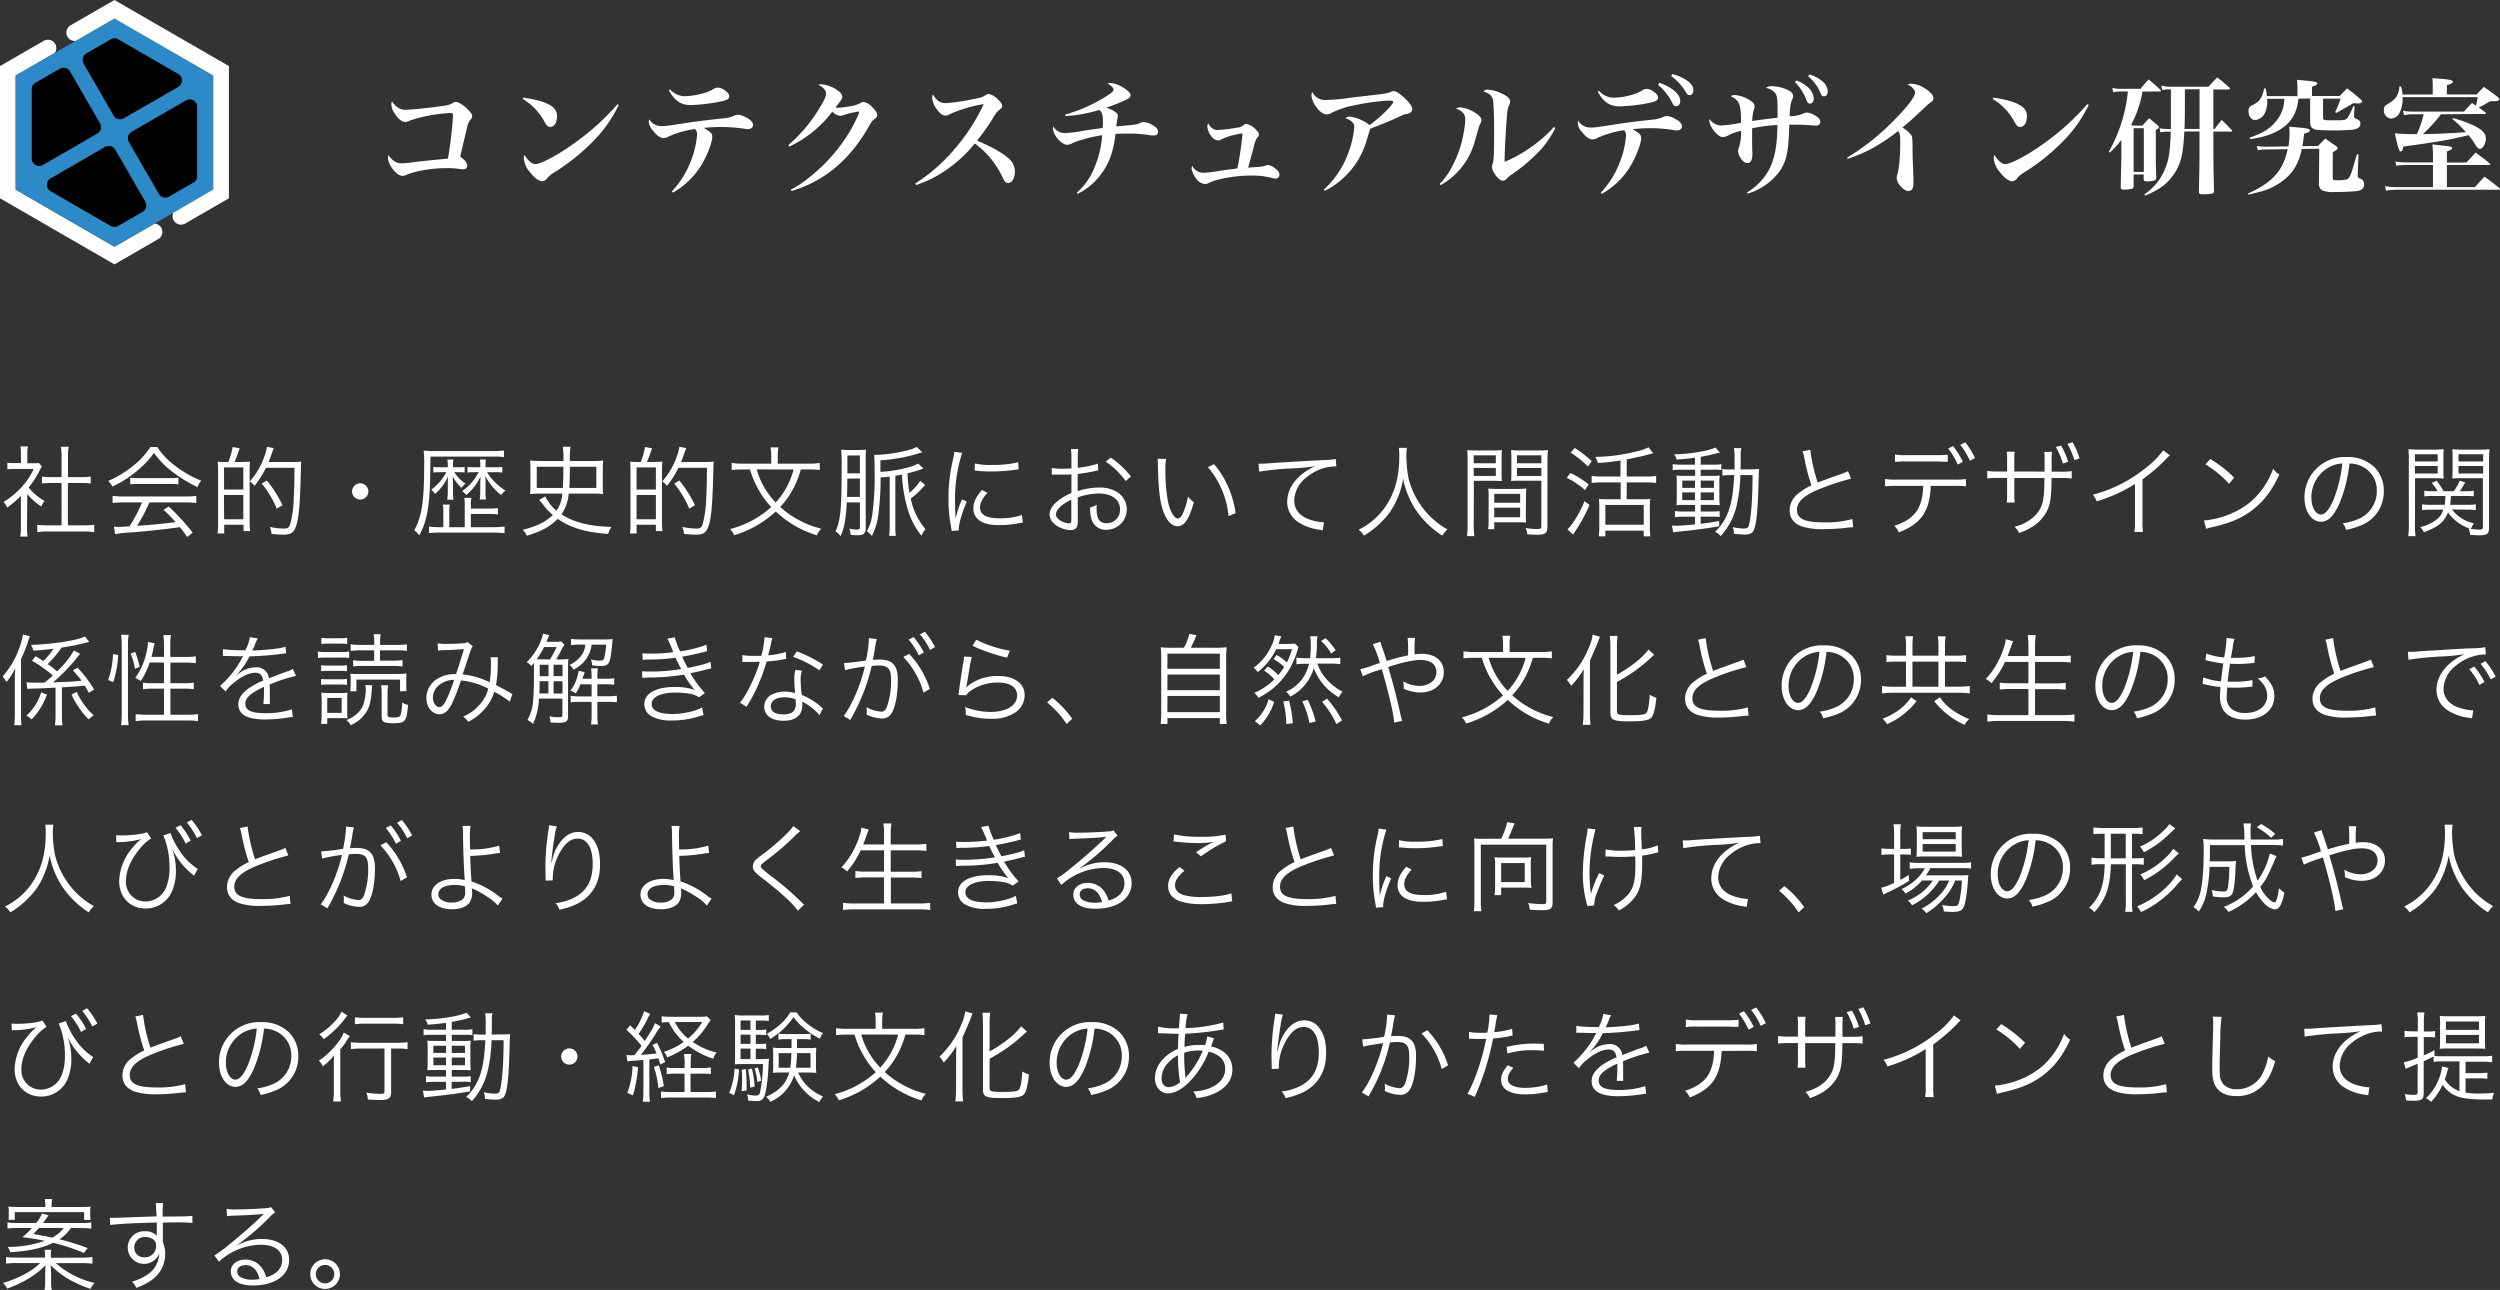 <svg xmlns="http://www.w3.org/2000/svg" viewBox="0 0 756.49 390.32"><rect x="0" y="0" width="756.49" height="390.32" fill="#333333" stroke="none"/><defs><style>.cls-1{fill:#fff;}.cls-2{fill:#2c8ac8;}</style></defs><g id="レイヤー_2" data-name="レイヤー 2"><g id="レイヤー_1-2" data-name="レイヤー 1"><path class="cls-1" d="M47.87,72.35,34.63,80,0,60V20l13.24-7.65a2.54,2.54,0,0,1,3.33,3.68L4.75,22.86V57.38L34.63,74.65l12.17-7a2.54,2.54,0,0,1,1.06,4.73Z"/><path class="cls-2" d="M34.63,5.6,22.89,12.38l-6.34,3.65L4.73,22.86V57.38l29.9,17.27,12.17-7,5.65-3.27,12.07-7V22.86ZM26.09,16.18l7.42-4.28a2.247,2.247,0,0,1,2.22,0l18.2,10.51a2.22,2.22,0,0,1,0,3.85L37.42,35.79a2.22,2.22,0,0,1-3-.81L25.33,19.21a2.21,2.21,0,0,1,.769-3.029H26.09ZM9.63,47.98v-21a2.23,2.23,0,0,1,1.12-1.92l7.41-4.27a2.23,2.23,0,0,1,3,.81l9.09,15.75a2.219,2.219,0,0,1-.81,3L12.93,49.89a2.23,2.23,0,0,1-3.3-1.91ZM43.17,64.06l-7.42,4.29a2.271,2.271,0,0,1-2.23,0L15.33,57.84a2.22,2.22,0,0,1,0-3.85l16.51-9.53a2.21,2.21,0,0,1,3,.81l9.1,15.75A2.22,2.22,0,0,1,43.17,64.06Zm7.93-4.57a2.23,2.23,0,0,1-3-.82L39,42.91a2.23,2.23,0,0,1,.82-3l16.51-9.53a2.23,2.23,0,0,1,3.34,1.93v21a2.239,2.239,0,0,1-1.11,1.93Z"/><path class="cls-1" d="M69.27,20V60L56.04,67.64a2.6,2.6,0,0,1-1.28.34,2.55,2.55,0,0,1-2.3-3.63l12.07-7V22.86L34.63,5.6,22.89,12.38a2.54,2.54,0,0,1-1.53-4.73L34.63,0Z"/><path d="M53.94,26.26,37.42,35.79a2.22,2.22,0,0,1-3-.81L25.33,19.21a2.21,2.21,0,0,1,.81-3l7.42-4.28a2.247,2.247,0,0,1,2.22,0l18.2,10.51a2.22,2.22,0,0,1-.04,3.82Z"/><path d="M29.49,40.37,12.98,49.91a2.23,2.23,0,0,1-3.35-1.93v-21a2.23,2.23,0,0,1,1.12-1.92l7.41-4.27a2.23,2.23,0,0,1,3,.81l9.09,15.75A2.22,2.22,0,0,1,29.49,40.37Z"/><path d="M43.17,64.06l-7.42,4.29a2.271,2.271,0,0,1-2.23,0L15.33,57.84a2.22,2.22,0,0,1,0-3.85l16.51-9.53a2.21,2.21,0,0,1,3,.81l9.1,15.75A2.22,2.22,0,0,1,43.17,64.06Z"/><path d="M59.63,32.27v21a2.239,2.239,0,0,1-1.11,1.93L51.1,59.49a2.23,2.23,0,0,1-3-.82L39,42.91a2.23,2.23,0,0,1,.82-3l16.51-9.53a2.23,2.23,0,0,1,3.3,1.89Z"/><path class="cls-1" d="M120.42,32.56a3.891,3.891,0,0,0,2.43.65c1.71,0,7.86-.65,11.81-1.25a6.728,6.728,0,0,0,2.44-.84,1.654,1.654,0,0,1,.91-.27c.72,0,2.13.88,3.49,2.21,1,1,1.37,1.52,1.37,2.13,0,.41-.11.6-.61,1.13a5.681,5.681,0,0,0-.95,2.44c-.34,1.4-.42,1.67-1.44,6-.27,1.14-.46,2-.61,2.62,1.41,1,2.13,1.94,2.13,2.78,0,.68-.42,1.06-1.22,1.06a10.167,10.167,0,0,1-1.78-.19,27.652,27.652,0,0,0-3.23-.15c-4.75,0-9.69.87-12.46,2.16a3.149,3.149,0,0,1-.92.19c-1.71,0-4.37-3.3-4.37-5.47a4.732,4.732,0,0,1,.12-.87c1.18,1.75,2.43,2.54,4,2.54.42,0,1.29-.07,2-.15,1.71-.22,1.71-.22,4.75-.57,1.86-.19,4.29-.45,7.26-.72a121.3,121.3,0,0,0,1.55-13.11c0-.53-.22-.68-.83-.68a48.338,48.338,0,0,0-7,.87,40.6,40.6,0,0,0-5.21,1.41,3.073,3.073,0,0,1-1.44.42c-.95,0-2.13-.92-3.12-2.47a5.26,5.26,0,0,1-1.06-2.85,2.318,2.318,0,0,1,.19-.88A6.308,6.308,0,0,0,120.42,32.56Z"/><path class="cls-1" d="M158.38,29.52c4.26.69,6.53,1.33,8.32,2.47a3.579,3.579,0,0,1,1.86,3.27c0,1.79-.87,3.15-2.05,3.15-.65,0-1-.3-1.6-1.29a17.89,17.89,0,0,0-6.72-7.18Zm28.87,2.21a40.766,40.766,0,0,1-8.54,11.78,61.979,61.979,0,0,1-11,8.66,8.5,8.5,0,0,0-2.05,1.67,2.09,2.09,0,0,1-1.6,1c-1,0-2.39-1.06-3.72-2.77a7.236,7.236,0,0,1-1.83-4.22,3.047,3.047,0,0,1,.19-1c1,1.75,2.28,2.81,3.31,2.81,1.59,0,6.57-2.62,11.09-5.85a74.646,74.646,0,0,0,13.72-12.23Z"/><path class="cls-1" d="M203.3,57.94a28.1,28.1,0,0,0,5.69-9.08,27.449,27.449,0,0,0,1.94-8.07,2.151,2.151,0,0,0-.61-1.75,28.882,28.882,0,0,0-7.94,2.24,3.352,3.352,0,0,1-1.63.5c-1,0-2.05-.8-3.34-2.47a4.322,4.322,0,0,1-1.11-2.43,2.151,2.151,0,0,1,.19-.8,4.1,4.1,0,0,0,3.69,2.09c1.18,0,1.82-.08,7.14-.91,3-.46,6.54-.92,11.55-1.45a9.734,9.734,0,0,0,3.31-.8,2.643,2.643,0,0,1,1.1-.3,5.7,5.7,0,0,1,2.43.8c1.44.72,2.17,1.52,2.17,2.28s-.61,1.29-1.6,1.29a2.737,2.737,0,0,1-.68-.08,48.248,48.248,0,0,0-7.07-.57,51.475,51.475,0,0,0-5.58.27c2.24,1.33,2.58,1.71,2.58,2.7,0,1.71-1.6,5.77-3.34,8.62a24,24,0,0,1-8.56,8.27Zm-.54-30.89a6.08,6.08,0,0,0,4.56,2.06,22.393,22.393,0,0,0,5.32-.84,11.282,11.282,0,0,0,3.38-1.41,2.23,2.23,0,0,1,1.18-.34,3.8,3.8,0,0,1,2.05.76c.95.65,1.41,1.26,1.41,1.86,0,.76-.5,1.11-2.21,1.49a51.5,51.5,0,0,1-9.42,1.16c-3,0-4.9-1.3-6.61-4.45Z"/><path class="cls-1" d="M238.56,43.89a46.011,46.011,0,0,0,9.76-11.75c1.18-2,1.64-3,1.64-3.79a1.841,1.841,0,0,0-.53-1.33,4,4,0,0,0-1.83-1.3,2.152,2.152,0,0,1,1-.22,9.825,9.825,0,0,1,5.05,2,2.448,2.448,0,0,1,1.22,1.75c0,.53-.08.68-1,1.9l-1.06,1.4c.34,0,.61.08.76.08a35.658,35.658,0,0,0,4-.53,7.576,7.576,0,0,0,2.62-.84c.69-.34.84-.42,1.14-.42a4.76,4.76,0,0,1,2.62,1.6c1,1,1.49,1.71,1.49,2.32a1.48,1.48,0,0,1-.73,1.21c-.8.57-.83.61-1.93,2.47a45.923,45.923,0,0,1-6.69,9.16,37,37,0,0,1-16.58,10.19l-.19-.41a32.274,32.274,0,0,0,5.51-3.65,51.4,51.4,0,0,0,11.43-12.54,44.619,44.619,0,0,0,3.5-6.57,3.783,3.783,0,0,0,.15-.5.55.55,0,0,0,.08-.19c0-.07-.08-.15-.12-.19h-.11a.317.317,0,0,1-.15,0,.231.231,0,0,0-.15.07,2.854,2.854,0,0,1-.42.08,21.952,21.952,0,0,0-2.89.64c-.8.27-.8.27-1.44.46a3.38,3.38,0,0,1-.5.07,3.658,3.658,0,0,1-2.35-1.29,34.881,34.881,0,0,1-13,10.57Z"/><path class="cls-1" d="M276.98,55.51a52.2,52.2,0,0,0,11.28-9.72,60.265,60.265,0,0,0,9.42-14.28,39.715,39.715,0,0,0-10.18,3,2.78,2.78,0,0,1-1.44.46c-.88,0-1.75-.69-2.74-2.13a6.442,6.442,0,0,1-1.25-3.27,1.629,1.629,0,0,1,.26-.95c1.15,1.9,2.17,2.59,4,2.59a64.3,64.3,0,0,0,8.25-1.22c2.51-.49,2.74-.61,3.68-1.22a1.71,1.71,0,0,1,1-.34,5.8,5.8,0,0,1,2.77,1.71c.84.8,1.22,1.37,1.22,1.9a1.06,1.06,0,0,1-.61,1,7.811,7.811,0,0,0-2.2,2.77,66.168,66.168,0,0,1-4.79,6.73c5,2.16,8.13,4,9.84,5.66a5,5,0,0,1,1.6,3.8c0,1.94-.88,3.38-2.05,3.38-.65,0-1.11-.45-1.56-1.52a27.059,27.059,0,0,0-8.51-10.45,40.865,40.865,0,0,1-9.08,8.32,34.439,34.439,0,0,1-8.7,4.26Z"/><path class="cls-1" d="M322.31,34.69a48.69,48.69,0,0,0,12-5.28c2.05-1.29,2.66-1.79,2.66-2.28s-.76-1.33-1.82-1.79a1.666,1.666,0,0,1,.91-.22,8.407,8.407,0,0,1,3.61,1.25c1.55.91,2.43,1.79,2.43,2.43s-.38.91-1.52,1.48a59.541,59.541,0,0,1-5.89,2.32,8.132,8.132,0,0,1,2.73,1.25c.61.42.84.76.84,1.26a2.661,2.661,0,0,1-.15.87,19.217,19.217,0,0,0-.31,2.28c6.27-.57,6.27-.57,7.41-1.14a2.071,2.071,0,0,1,.88-.19,6.24,6.24,0,0,1,3,1.14c1,.61,1.33,1.1,1.33,1.83s-.57,1.1-1.37,1.1a8.355,8.355,0,0,1-1.48-.15,35.457,35.457,0,0,0-6.08-.42c-.88,0-1.79,0-3.92.07-.72,5.48-1.82,8.67-4.21,11.93a19.437,19.437,0,0,1-7.22,6.2l-.31-.31a19.726,19.726,0,0,0,5.4-7.75,30.066,30.066,0,0,0,2.28-9.65,38.394,38.394,0,0,0-5.59,1.22,17.311,17.311,0,0,0-3.68,1.33,3.114,3.114,0,0,1-1.33.34c-1.67,0-4.29-3-4.29-4.86a1.323,1.323,0,0,1,.15-.61,4,4,0,0,0,3.45,1.94,40.482,40.482,0,0,0,5.7-.73c1.45-.22,3.42-.49,5.74-.83a14.015,14.015,0,0,0,.08-1.75c0-2.24-.23-3-1.11-3.69a46,46,0,0,1-10.22,1.87Z"/><path class="cls-1" d="M368.48,39.33a39.7,39.7,0,0,0,5.93-.73,3,3,0,0,0,1.82-.72,1.571,1.571,0,0,1,.95-.38,5.566,5.566,0,0,1,2.74,1.6c.68.64,1,1.1,1,1.59s0,.46-.6,1.11a8.59,8.59,0,0,0-.95,2.77c-1.22,4.45-1.22,4.45-1.68,6.15,4.37-.3,4.37-.3,5.32-.64a1.51,1.51,0,0,1,.65-.15,3.874,3.874,0,0,1,1.86.79c1.1.73,1.64,1.41,1.64,2.13a1.15,1.15,0,0,1-1.117,1.182c-.035,0-.069,0-.1,0a4.657,4.657,0,0,1-1.22-.23,24.116,24.116,0,0,0-6.19-.68,41.433,41.433,0,0,0-9.38,1.1,14.655,14.655,0,0,0-3.46,1.18,2.182,2.182,0,0,1-1.1.3,3.75,3.75,0,0,1-2.63-1.67,7.1,7.1,0,0,1-1.4-3,2.769,2.769,0,0,1,.19-.87,3.78,3.78,0,0,0,3.34,2.12,29.4,29.4,0,0,0,3.35-.34c3.26-.49,3.26-.49,5-.72,1.29-.15,1.29-.15,2-.27a102.4,102.4,0,0,0,1.52-10.22c0-.26-.07-.38-.19-.38s-1.4.27-2.24.46a18.389,18.389,0,0,0-4.18,1.48,1.777,1.777,0,0,1-.8.19,2.672,2.672,0,0,1-2-1.25,5.472,5.472,0,0,1-1.22-2.93,2.677,2.677,0,0,1,.27-1C366.39,38.72,367.23,39.33,368.48,39.33Z"/><path class="cls-1" d="M400.55,57.41a27.512,27.512,0,0,0,7.08-10.22,29.45,29.45,0,0,0,2.17-8.7,2.092,2.092,0,0,0-1-1.86,4.341,4.341,0,0,0-1.68-.84,1.833,1.833,0,0,1,1.45-.49,12.425,12.425,0,0,1,5.85,2.54c3-2.09,7.14-6.15,7.14-6.95,0-.34-.34-.45-1.4-.45a65.807,65.807,0,0,0-10.41,1.44,26.206,26.206,0,0,0-6.69,2.2,3.267,3.267,0,0,1-1.67.53c-1,0-2.32-1-3.38-2.65a6.8,6.8,0,0,1-1.18-3.08,3.012,3.012,0,0,1,.23-1.1,4.28,4.28,0,0,0,4.21,2.47,56.623,56.623,0,0,0,7.18-.65c6.65-.8,8.74-1,10.26-1.25a6.675,6.675,0,0,0,2.28-.61,1.539,1.539,0,0,1,.69-.15c.68,0,1.36.38,2.58,1.4,1.9,1.64,3.08,3.15,3.08,4a1.251,1.251,0,0,1-.76,1.18,3.1,3.1,0,0,1-1.14.34,6.225,6.225,0,0,0-1.48.53c-3.31,1.56-4.6,2.09-9.35,3.92-.65,2.16-1.07,3.61-1.33,4.33a24.148,24.148,0,0,1-6.88,10.64,22.659,22.659,0,0,1-5.58,3.83Z"/><path class="cls-1" d="M435.63,55.66a20.073,20.073,0,0,0,3.53-4.82,33.71,33.71,0,0,0,3.76-10.79,24.561,24.561,0,0,0,.46-3.88c0-1.63-.84-2.62-2.82-3.3a2.161,2.161,0,0,1,1.45-.38,10.162,10.162,0,0,1,4.25,1.56c1.3.79,2,1.55,2,2.24a3.123,3.123,0,0,1-.46,1.44c-.22.42-.22.46-1.48,4.83a21.7,21.7,0,0,1-10.37,13.45Zm35-16.94a28.446,28.446,0,0,1-4.48,6.65,52.66,52.66,0,0,1-8.28,7.14,9.472,9.472,0,0,0-2,1.6,1.558,1.558,0,0,1-1.1.57c-1.26,0-3.31-2.66-3.31-4.3a1.751,1.751,0,0,1,.19-.8c.38-1.06.46-2.43.46-10.79,0-3.57-.15-7.21-.3-8.32-.27-1.48-1.18-2.31-2.93-2.77a1.611,1.611,0,0,1,1.37-.57,11.183,11.183,0,0,1,4.59,1.37c1.45.72,2.13,1.44,2.13,2.2a2.872,2.872,0,0,1-.49,1.48,12.058,12.058,0,0,0-.49,3c-.27,2.69-.69,10.75-.69,12.87a8.823,8.823,0,0,0,0,.92,42.994,42.994,0,0,0,14.93-10.53Z"/><path class="cls-1" d="M484.38,58.36a28.5,28.5,0,0,0,5.7-9.08,28.13,28.13,0,0,0,1.94-8.09,2.13,2.13,0,0,0-.61-1.79,31.063,31.063,0,0,0-7.94,2.28,3.267,3.267,0,0,1-1.64.5c-.94,0-2.09-.84-3.34-2.51a3.819,3.819,0,0,1-1.06-2.4,2.862,2.862,0,0,1,.15-.75,4.2,4.2,0,0,0,3.65,2.08c1.17,0,1.52,0,7.18-.91,3.42-.53,5.09-.76,11.55-1.48a9.627,9.627,0,0,0,3.3-.8,2.409,2.409,0,0,1,1.11-.3,5.736,5.736,0,0,1,2.43.8c1.44.72,2.16,1.52,2.16,2.28s-.61,1.29-1.59,1.29a3.142,3.142,0,0,1-.69-.08,44.873,44.873,0,0,0-12.65-.3c2.17,1.25,2.58,1.71,2.58,2.7,0,1.67-1.59,5.77-3.34,8.62a23.58,23.58,0,0,1-8.59,8.25Zm-.53-30.89a6,6,0,0,0,4.63,2.09,19.582,19.582,0,0,0,5.29-.87,11.653,11.653,0,0,0,3.34-1.45,2.328,2.328,0,0,1,1.21-.34,3.645,3.645,0,0,1,2,.8c.95.61,1.4,1.22,1.4,1.86s-.53,1.1-2.2,1.48a51.656,51.656,0,0,1-9.42,1.14c-3,0-4.94-1.33-6.61-4.44Zm18.27-2.43c3.88,1.37,6.31,3.5,6.31,5.51,0,1-.49,1.56-1.21,1.56s-.73-.12-1.68-1.9a17.047,17.047,0,0,0-3.8-4.52Zm3.92-2.62a13.508,13.508,0,0,1,4.37,1.9c1.4,1,2,1.9,2,3,0,.87-.46,1.48-1.14,1.48-.46,0-.68-.19-1.25-1.1a16.373,16.373,0,0,0-4.33-4.71Z"/><path class="cls-1" d="M528.63,58.21a17.578,17.578,0,0,0,7.22-8c1.33-3.11,1.94-6.87,2-12.38a44.919,44.919,0,0,0-7.67,1v2.06c0,1.21,0,4.33.08,5.39v.27c0,1.9-.5,2.81-1.56,2.81-.65,0-1.29-.5-1.94-1.41a4.729,4.729,0,0,1-.84-2.24,3.042,3.042,0,0,1,.27-1.06,14.792,14.792,0,0,0,.65-5.06,14.025,14.025,0,0,0-4,1.45,3.85,3.85,0,0,1-1.52.45c-.95,0-2.39-1.25-3.42-3a4.65,4.65,0,0,1-.68-2,2.471,2.471,0,0,1,.07-.46,4.367,4.367,0,0,0,3.69,1.94,39.39,39.39,0,0,0,5.85-.84c0-5.7-.46-6.72-3.12-8a2,2,0,0,1,1.26-.38,10.1,10.1,0,0,1,4.63,1.64c1,.64,1.33,1.14,1.33,1.78a3.115,3.115,0,0,1-.26,1.18,13.678,13.678,0,0,0-.46,3.27c1.75-.27,4.29-.61,7.67-1v-3c0-2.7-.19-3.84-.76-4.52a4.587,4.587,0,0,0-2.77-1.48,2.6,2.6,0,0,1,1.82-.54,11.512,11.512,0,0,1,4.79,1.14c1.14.54,1.63,1.11,1.63,1.87a2,2,0,0,1-.22.91c-.57,1.29-.65,1.86-.84,5.17a10.271,10.271,0,0,0,4.22-.84,2.1,2.1,0,0,1,1-.27,5.594,5.594,0,0,1,2.66,1c1,.61,1.41,1.18,1.41,1.79a1.131,1.131,0,0,1-1.116,1.144c-.035,0-.07,0-.1,0a4.006,4.006,0,0,1-.6,0,63.2,63.2,0,0,0-6.35-.27h-1.22c-.19,8.06-.83,11.17-3,14.21a18.723,18.723,0,0,1-9.57,6.65Zm15-33.85a10.365,10.365,0,0,1,3.5,2.12,4.717,4.717,0,0,1,1.7,3.31c0,1-.45,1.56-1.17,1.56-.5,0-.8-.34-1.18-1.41a14.9,14.9,0,0,0-3.38-5.13Zm4-1.83a11.116,11.116,0,0,1,3.53,1.86,4.3,4.3,0,0,1,1.9,3.27c0,.91-.42,1.48-1.1,1.48s-.72-.22-1.22-1.29a13.286,13.286,0,0,0-3.64-4.82Z"/><path class="cls-1" d="M558.94,47.69A70.789,70.789,0,0,0,573.11,36.4c4.06-4.1,6.38-7.14,6.38-8.4,0-.79-.87-1.78-2.28-2.5a4.337,4.337,0,0,1,1.22-.16,7.646,7.646,0,0,1,3.84,1.3c1.74,1,2.77,2.16,2.77,3,0,.68-.19.91-1.52,1.86-.15.11-.15.11-2.47,2.31-2.66,2.47-2.66,2.47-5.36,4.79a9.325,9.325,0,0,1,2.62,2.24c.35.54.38.92.42,3.73,0,1.74,0,2.24.27,9.46v1.44c0,1.56-.5,2.32-1.56,2.32-1.41,0-3.5-2.32-3.5-3.91a3.353,3.353,0,0,1,.23-1.22c.5-1.56.84-5.7.84-9.8,0-1.94-.12-2.47-.65-3.19a62.448,62.448,0,0,1-8.13,5.39,46.543,46.543,0,0,1-7.14,3Z"/><path class="cls-1" d="M603.17,29.52c4.25.69,6.53,1.33,8.32,2.47a3.579,3.579,0,0,1,1.86,3.27c0,1.79-.87,3.15-2.05,3.15-.65,0-1-.3-1.6-1.29a17.89,17.89,0,0,0-6.72-7.18Zm28.88,2.21a40.817,40.817,0,0,1-8.55,11.78,61.979,61.979,0,0,1-11,8.66,8.5,8.5,0,0,0-2.05,1.67,2.09,2.09,0,0,1-1.6,1c-1,0-2.39-1.06-3.72-2.77a7.242,7.242,0,0,1-1.83-4.22,3.047,3.047,0,0,1,.19-1c1,1.75,2.28,2.81,3.31,2.81,1.59,0,6.57-2.62,11.09-5.85A74.618,74.618,0,0,0,631.63,31.5Z"/><path class="cls-1" d="M648.31,27.7a32.569,32.569,0,0,1-3.42,10l.31.3h3.11c.84-1,1.1-1.25,2.05-2.24,1.14,1,1.49,1.22,2.55,2.17.27.26.38.42.38.57s-.19.38-.95.83v5.46c0,4.82,0,4.82.15,9a.79.79,0,0,1-.68.84,7.425,7.425,0,0,1-2,.26c-.91,0-1.14-.15-1.14-.76V52.79h-3.04v3.58a.711.711,0,0,1-.56.76,11.129,11.129,0,0,1-2.25.26c-.79,0-1.1-.19-1.1-.72.11-5.51.19-8.4.19-8.7V42.35a27.621,27.621,0,0,1-3.5,3.83l-.26-.3a46.578,46.578,0,0,0,5.74-18.2h-2.26a9.494,9.494,0,0,0-2.21.23l-.23-1.33a9.171,9.171,0,0,0,2.44.3h6.07c1.07-1.29,1.37-1.67,2.47-2.85,1.56,1.29,2,1.71,3.54,3.12.15.15.19.23.19.34s-.15.19-.42.19Zm-2.68,24.32h3.08V38.79h-3.08Zm24.13-13h.38c.87-1.21,1.18-1.55,2.13-2.73,1.33,1.25,1.71,1.67,3,3,.15.15.19.23.19.34s-.15.19-.38.19h-5.32v4.71c0,4.75,0,5.21.19,13.19a.74.74,0,0,1-.592.863l-.048.007a13.3,13.3,0,0,1-2.68.2c-1,0-1.26-.15-1.26-.8.19-8.13.19-8.7.19-13.49V39.79h-4.6c-.3,6.73-1,9.73-3.07,12.81s-4.45,4.78-8.78,6.61l-.23-.38a18.987,18.987,0,0,0,4.3-4.14,18.8,18.8,0,0,0,3.3-9c.19-1.4.31-3.38.38-5.85h-1.14a12.775,12.775,0,0,0-2,.19l-.23-1.25a9.12,9.12,0,0,0,2.35.26h1.07v-12h-.19a15.714,15.714,0,0,0-2.47.19l-.23-1.33a10.341,10.341,0,0,0,2.74.34h11.51c.91-1,1.82-1.94,2.66-2.81,1.59,1.21,2.05,1.63,3.61,3,.19.15.26.27.26.38s-.22.27-.49.27h-4.56Zm-8.62-12c0,6.61,0,9.57-.12,12h4.56v-12Z"/><path class="cls-1" d="M692.47,44.3a24.556,24.556,0,0,0,.34-4.06q-.007-.953-.11-1.9c1.29.11,2.28.19,2.92.26h.15c2.28.19,3.2.46,3.2.84s-.54.68-1.75,1c-.23,2-.34,2.7-.53,3.8l4.74-.08,2.17-2.24,1.71,1.18c.34.26.84.61,1.52,1.06.38.31.53.49.53.69s-.26.49-.68.76a6.613,6.613,0,0,0-.8.49v7.64c0,.68.11.79,1.1.79a11.477,11.477,0,0,0,3.19-.26c.61-.19,1.1-1.1,1.71-3.12.38-1.33.42-1.44,1.33-4.52l.46.08-.23,6a.379.379,0,0,1,0,.15c0,.76.08.91.61,1.14a1.769,1.769,0,0,1,1.33,1.79c0,1.29-.95,2-2.89,2.09-1.71.15-4.26.23-6.08.23a9,9,0,0,1-3.72-.5,2.271,2.271,0,0,1-1-2.16L701.8,45l-5.28.07c-.87,4.14-2.39,6.84-5.2,9.2a19,19,0,0,1-6.42,3.46c-1.14.34-1.71.49-4.52,1.17l-.16-.34c7.45-3.34,10.64-6.91,12-13.41l-6.8.08a16.99,16.99,0,0,0-2.17.22l-.38-1.29a16.013,16.013,0,0,0,2.51.23h.25Zm3-14.43a12.657,12.657,0,0,1-.91,4c-1.75,4.45-6.54,7.34-13.64,8.21l-.19-.42c4.25-1.48,6.46-2.92,8.32-5.39a10.6,10.6,0,0,0,2.17-6.38h-5.17v.64a8,8,0,0,1-.65,3.54,3.65,3.65,0,0,1-3,2.24c-1.14,0-2-1.1-2-2.66a1.69,1.69,0,0,1,1.23-1.86c2.13-1.07,2.93-2.21,3.5-5.06h.41a12.04,12.04,0,0,1,.42,2.36h9.24V26.62a16.591,16.591,0,0,0-.16-2.47c4.79.45,5.13.49,5.59.64s.57.27.57.46c0,.38-.53.68-1.6,1v2.81h8.36c1-1,1.26-1.33,2.28-2.32,1.79,1.37,2.32,1.82,4.07,3.31.34.34.45.45.45.64,0,.38-.45.61-1.25.61a10.933,10.933,0,0,1-1.44-.08c-1.87,1.14-4,2.36-5.13,2.93l-.35-.19a29.286,29.286,0,0,0,1.67-4.1h-5.31v5.73c0,.61.19.72,1.21.8h3.38c1.75,0,2.36-.15,2.78-.69a22.051,22.051,0,0,0,1.78-3.57h.38l-.15,2.59v.26c0,.72,0,.72,1,1.14a1.259,1.259,0,0,1,.91,1.22c0,1.14-.72,1.71-2.59,1.93-.53.08-3.64.19-4.71.19h-.53c-.45,0-1.71,0-3.61-.07-2.92,0-3.76-.61-3.76-2.43V29.78Z"/><path class="cls-1" d="M738.63,34.58a50.719,50.719,0,0,1-5.47,6c4.37-.08,5.13-.08,13-.57a28.871,28.871,0,0,0-4.1-4l.19-.27a36.548,36.548,0,0,1,6.76,2.47c2.32,1.22,3.19,2.24,3.19,3.73s-.87,3.11-1.82,3.11c-.46,0-.8-.34-1.6-1.67a19.351,19.351,0,0,0-1.82-2.47c-5.43,1.25-5.43,1.25-7.83,1.67-2.85.5-9,1.41-11.89,1.75-.15,1.06-.38,1.52-.8,1.52s-.83-1-1.75-5.51a56.132,56.132,0,0,0,6.65.23,32.782,32.782,0,0,0,2.06-6h-3.46a14.382,14.382,0,0,0-2.51.26l-.3-1.33a14.889,14.889,0,0,0,2.81.27h15.65c1-1.18,1.37-1.52,2.43-2.62l1.18.83a15.441,15.441,0,0,0,.53-2.58H727.01a9.726,9.726,0,0,1-.72,4.33,3.309,3.309,0,0,1-2.7,2.17,2.49,2.49,0,0,1-2.24-2.66,1.578,1.578,0,0,1,.57-1.37c.15-.11.15-.11,1.06-.68a6.561,6.561,0,0,0,2.36-2.28,7.859,7.859,0,0,0,.72-2.74h.46a7.924,7.924,0,0,1,.45,2.43h9.16V26.47a20.133,20.133,0,0,0-.11-2.81c5.16.34,6.19.53,6.19,1.07,0,.38-.53.68-1.79,1v2.85h9c.91-1,1.22-1.29,2.17-2.28,1.9,1.29,2.46,1.71,4.25,3.08.3.27.42.42.42.65a.531.531,0,0,1-.31.41,3.073,3.073,0,0,1-1,.19h-1.37c-.46.27-.91.49-1.14.61a19.744,19.744,0,0,1-2.39,1.25l2,1.52c.15.08.23.19.23.27a.25.25,0,0,1-.23.19Zm7.71,14.59c1.45-1.56,1.45-1.56,2.78-3,1.82,1.33,2.39,1.75,4.25,3.27a.361.361,0,0,1,.15.27c0,.15-.15.22-.3.22h-12.8v6.69h8.47c1.26-1.4,1.64-1.82,2.93-3.15,1.82,1.33,2.43,1.78,4.41,3.38.15.15.26.27.26.38s-.11.19-.26.19H725.11a21.322,21.322,0,0,0-3.11.27l-.31-1.37a19.025,19.025,0,0,0,3.46.3h11.06V49.93h-8.29a15.842,15.842,0,0,0-2.81.23l-.3-1.29a20.255,20.255,0,0,0,3.11.27h8.29v-1.6a32.83,32.83,0,0,0-.19-3.84c1.13.12,2.12.23,2.66.31,2.81.26,3.3.38,3.3.8s-.23.49-1.56,1v3.38Z"/><path class="cls-1" d="M8.18,159.44a19.4,19.4,0,0,0,.18,2.94H6.14a20.334,20.334,0,0,0,.18-3v-9.33a30.773,30.773,0,0,1-4.14,3.54,5.633,5.633,0,0,0-1.11-1.68,25.854,25.854,0,0,0,5.4-4.44,20.346,20.346,0,0,0,3.72-5.58H4.63a20.685,20.685,0,0,0-2.4.12v-2a19.879,19.879,0,0,0,2.34.12H6.34v-2.74a17.156,17.156,0,0,0-.15-2.31H8.44a12.74,12.74,0,0,0-.18,2.34v2.76H10a11.006,11.006,0,0,0,1.74-.09l.93,1.05c-.21.33-.39.66-.72,1.29a25.856,25.856,0,0,1-3.3,5.1,18.2,18.2,0,0,0,4.83,4.08,7.217,7.217,0,0,0-1,1.65,19.5,19.5,0,0,1-4.23-3.78ZM18.63,137.9a17.822,17.822,0,0,0-.21-2.73h2.37a14.187,14.187,0,0,0-.21,2.73v6.48h3.93a19.532,19.532,0,0,0,2.94-.18v2.1c-.93-.09-1.89-.15-2.94-.15H20.54v12.81h4.74a20.9,20.9,0,0,0,3.24-.18v2.25a20.42,20.42,0,0,0-3.24-.21H14.48a19.817,19.817,0,0,0-3.21.21v-2.24a20.9,20.9,0,0,0,3.24.18h4.12V146.15h-3c-1,0-2,.06-2.94.15v-2.1a19.147,19.147,0,0,0,2.94.18h3Z"/><path class="cls-1" d="M47.63,135.29a20.155,20.155,0,0,0,5,5.37,32.247,32.247,0,0,0,8.28,4.8,6.348,6.348,0,0,0-1.17,1.92,41.24,41.24,0,0,1-8.34-5.22,24.942,24.942,0,0,1-4.8-5.13,26.018,26.018,0,0,1-4.5,4.92,33,33,0,0,1-8.1,5.28,6.006,6.006,0,0,0-1.26-1.71,31.481,31.481,0,0,0,7.95-4.89,22.064,22.064,0,0,0,4.77-5.34ZM37.49,152.03a25.714,25.714,0,0,0-3.42.18v-2.16a25.714,25.714,0,0,0,3.42.18H55.97a25.382,25.382,0,0,0,3.42-.18v2.16a26.055,26.055,0,0,0-3.42-.18H45.2a45.167,45.167,0,0,1-3.75,7.08c4.14-.27,7.26-.57,11.69-1.11a43.754,43.754,0,0,0-3.65-3.72l1.56-1a64.907,64.907,0,0,1,7.26,7.92l-1.68,1.27c-1.17-1.65-1.55-2.16-2.18-2.94-5.34.72-9.87,1.2-14.55,1.56a35.942,35.942,0,0,0-5.07.54l-.36-2.28a13.973,13.973,0,0,0,1.53.09c.48,0,.48,0,3.18-.18a45.175,45.175,0,0,0,3.81-7.23Zm1.92-7.47a15.909,15.909,0,0,0,2.37.12h9.69a17.844,17.844,0,0,0,2.51-.12v2a18.15,18.15,0,0,0-2.51-.12H41.75a17.257,17.257,0,0,0-2.34.12Z"/><path class="cls-1" d="M69.1,139.79a21.17,21.17,0,0,0,1.29-4.53l2.13.39c-.57,1.71-1,2.82-1.53,4.14h2l2.64-.09c-.06.78-.09,1.56-.09,2.64v15.27a25.721,25.721,0,0,0,.15,3.09h-2v-1.91H67.84v2.64h-2a26.79,26.79,0,0,0,.15-3.66V142.55a22.229,22.229,0,0,0-.12-2.85,16.911,16.911,0,0,0,1.8.09H69.1Zm-1.29,8.34h5.82v-6.69H67.78Zm0,9h5.82v-7.34H67.78Zm12.66-15.57a28.552,28.552,0,0,1-3.45,5.46,6.118,6.118,0,0,0-1.44-1.35,21.789,21.789,0,0,0,4.41-7.56,13.326,13.326,0,0,0,.78-2.91l2.07.39a10.517,10.517,0,0,0-.42,1.14c-.42,1.2-.69,1.89-1.14,3.06h7.26a19.4,19.4,0,0,0,2.64-.12,11.952,11.952,0,0,0-.12,1.89c-.27,11.88-.66,15.9-1.74,18.3-.6,1.38-1.56,1.92-3.33,1.92-1.11,0-1.92-.06-3.84-.21a5.548,5.548,0,0,0-.51-2.13,22.537,22.537,0,0,0,4.26.51c1.11,0,1.53-.27,1.89-1.23a34.086,34.086,0,0,0,1.11-8.28c.15-2.4.18-4.47.21-8.88Zm3.3,12.36a31.5,31.5,0,0,0-4.56-7.59l1.53-.93a34.729,34.729,0,0,1,4.74,7.47Z"/><path class="cls-1" d="M111.46,148.7a2.46,2.46,0,1,1-2.46-2.46A2.46,2.46,0,0,1,111.46,148.7Z"/><path class="cls-1" d="M130.21,140.3c0,11.94-.75,16.86-3.33,21.72a6.884,6.884,0,0,0-1.53-1.56c2.25-4.08,3-8.73,3-19.35a39.144,39.144,0,0,0-.15-4.77,31.425,31.425,0,0,0,3.63.15h17.31a23.291,23.291,0,0,0,3.36-.18v2a21.523,21.523,0,0,0-3.21-.15h-19Zm10.42,12.49a13.556,13.556,0,0,0-.15-2.13h2.15a10.263,10.263,0,0,0-.15,2.1v1.14h5a21.124,21.124,0,0,0,3.18-.15v1.92a22.829,22.829,0,0,0-3.18-.15h-5v4h6.48a30.012,30.012,0,0,0,3.72-.18v2a32.4,32.4,0,0,0-3.84-.18H133.45a23.936,23.936,0,0,0-3.63.18v-2a24.06,24.06,0,0,0,3.33.18h1v-4.73a10.946,10.946,0,0,0-.15-2.1h2.1a9.988,9.988,0,0,0-.15,2.1v4.74h4.68Zm-7.65-9.9a9.5,9.5,0,0,0-1.86.12v-1.74a9.5,9.5,0,0,0,1.86.12h2.52v-.21a12.046,12.046,0,0,0-.12-2.13h1.83a12.046,12.046,0,0,0-.12,2.13v.21h1.62a9.649,9.649,0,0,0,1.89-.12v1.71a13.532,13.532,0,0,0-1.8-.09h-1.32a11.422,11.422,0,0,0,3.36,3.45,6.987,6.987,0,0,0-1.2,1.26,12.012,12.012,0,0,1-2.67-3.48c.06.9.12,2.19.12,2.73v2.1a11.454,11.454,0,0,0,.15,2.25h-1.92a14.039,14.039,0,0,0,.18-2.28v-2.13c0-.54,0-1.47.09-2.64a15.465,15.465,0,0,1-3.93,5.31,5.194,5.194,0,0,0-1.17-1.26,16.3,16.3,0,0,0,4.59-5.34Zm10.32,0a9.349,9.349,0,0,0-1.83.12v-1.74a10.785,10.785,0,0,0,1.95.12h1.92v-.21a12.046,12.046,0,0,0-.12-2.13h1.83a9.616,9.616,0,0,0-.12,2.13v.21h3.15a10.458,10.458,0,0,0,1.92-.12v1.74a10.822,10.822,0,0,0-1.92-.12h-2.7a17,17,0,0,0,5.58,5.55,7.423,7.423,0,0,0-1.33,1.35,17.84,17.84,0,0,1-4.8-5.79,10.909,10.909,0,0,1,.09,1.17v3.72a11.61,11.61,0,0,0,.15,2.25h-1.92a13.316,13.316,0,0,0,.18-2.22v-2c0-.24,0-1.17.09-2.76a15.639,15.639,0,0,1-4.35,5.61,5.738,5.738,0,0,0-1.23-1.17,15.421,15.421,0,0,0,5-5.76Z"/><path class="cls-1" d="M163.68,149.36c-1.23,0-2.28.06-3.3.15a17.264,17.264,0,0,0,.12-2.25v-5.67a18.188,18.188,0,0,0-.12-2.25c.9.09,2,.15,3.36.15h6.75a27,27,0,0,0-.18-4.32h2.32a25.149,25.149,0,0,0-.18,4.32h6.72a23.285,23.285,0,0,0,3.36-.15,16.265,16.265,0,0,0-.12,2.25v5.67a15.666,15.666,0,0,0,.12,2.25,23.625,23.625,0,0,0-3.3-.15h-7.14a12.8,12.8,0,0,1-2.19,6.27c3.75,2.43,8.43,3.63,15.12,3.81a7.672,7.672,0,0,0-1,2.13c-6.78-.48-11.28-1.83-15.27-4.56-2.34,2.37-4.92,3.78-9.33,5.1a5.9,5.9,0,0,0-1.26-1.8c4.11-1,6.9-2.31,9.12-4.47a17.723,17.723,0,0,1-2.73-2.88,21.348,21.348,0,0,0-1.41-1.68L165,150.2a12.944,12.944,0,0,0,3.39,4.35,10.321,10.321,0,0,0,1.77-5.19Zm6.63-1.71c.09-1.59.15-3.24.18-6.42h-8.07v6.42Zm10.14,0v-6.42h-8c-.06,4.32-.06,4.32-.18,6.42Z"/><path class="cls-1" d="M193.89,139.79a21.1,21.1,0,0,0,1.28-4.53l2.14.39c-.58,1.71-1,2.82-1.54,4.14h2l2.63-.09c0,.78-.09,1.56-.09,2.64v15.27a25.721,25.721,0,0,0,.15,3.09h-2v-1.91h-5.83v2.64h-2a25.142,25.142,0,0,0,.15-3.66V142.55a22.8,22.8,0,0,0-.11-2.85,16.724,16.724,0,0,0,1.79.09h1.43Zm-1.26,8.34h5.84v-6.69h-5.84Zm0,9h5.84v-7.34h-5.84Zm12.65-15.57a29.012,29.012,0,0,1-3.44,5.46,6.372,6.372,0,0,0-1.45-1.35,21.789,21.789,0,0,0,4.41-7.56,13.326,13.326,0,0,0,.78-2.91l2.07.39a10.517,10.517,0,0,0-.42,1.14c-.42,1.2-.69,1.89-1.14,3.06h7.26a19.4,19.4,0,0,0,2.64-.12,11.952,11.952,0,0,0-.12,1.89c-.27,11.88-.66,15.9-1.74,18.3-.6,1.38-1.56,1.92-3.33,1.92-1.11,0-1.92-.06-3.84-.21a5.548,5.548,0,0,0-.51-2.13,22.537,22.537,0,0,0,4.26.51c1.11,0,1.53-.27,1.89-1.23a34.086,34.086,0,0,0,1.11-8.28c.15-2.4.18-4.47.21-8.88Zm3.3,12.36a31.5,31.5,0,0,0-4.56-7.59l1.53-.93a34.729,34.729,0,0,1,4.74,7.47Z"/><path class="cls-1" d="M242.33,142.04a27.4,27.4,0,0,1-1.83,4.92,25.034,25.034,0,0,1-4.41,6.42,26.506,26.506,0,0,0,5.43,3.87,27.821,27.821,0,0,0,7,2.73,5.73,5.73,0,0,0-1.32,2,31.2,31.2,0,0,1-12.45-7.2,32.257,32.257,0,0,1-12.57,7.17,5.81,5.81,0,0,0-1.26-1.86,29.519,29.519,0,0,0,12.45-6.66,26.366,26.366,0,0,1-3.63-4.92,26.729,26.729,0,0,1-2.79-6.45h-2.22a24.06,24.06,0,0,0-3.33.18v-2.15a20.861,20.861,0,0,0,3.36.21h8.61v-2.34a13.2,13.2,0,0,0-.21-2.58h2.4a12.678,12.678,0,0,0-.21,2.55v2.37h9.28a20.92,20.92,0,0,0,3.42-.21v2.13a22.733,22.733,0,0,0-3.36-.18Zm-13.35,0a22.573,22.573,0,0,0,2.46,5.73,25.434,25.434,0,0,0,3.27,4.29,23.356,23.356,0,0,0,5.43-10Z"/><path class="cls-1" d="M256.24,152.03c-.3,5.22-.75,7.74-1.89,10.2a6.435,6.435,0,0,0-1.53-1.47c1.53-3.24,1.86-6.75,1.86-19.47a44.662,44.662,0,0,0-.15-5.25,19.074,19.074,0,0,0,2.46.12h2.64a15.422,15.422,0,0,0,2.43-.12c-.06.69-.09,1.44-.09,2.94v20.61a2.41,2.41,0,0,1-.57,1.89c-.39.36-1,.48-2.19.48a15.765,15.765,0,0,1-1.83-.12,4.708,4.708,0,0,0-.39-1.89,11.083,11.083,0,0,0,2.22.3c.87,0,1-.15,1-.9v-7.32Zm.15-7.2c0,3.15-.06,5-.09,5.55h3.9v-5.59Zm3.81-7h-3.78v5.4h3.78Zm19.74,8.91a27.942,27.942,0,0,1-4.35,4.14,20.355,20.355,0,0,0,4.47,9.24,6.391,6.391,0,0,0-1.23,2,23.649,23.649,0,0,1-4.32-8.58,44.288,44.288,0,0,1-1.59-9.93c-1,.18-1.23.24-2,.36v14.94a21.926,21.926,0,0,0,.15,3.24h-2a30.224,30.224,0,0,0,.15-3.24v-14.7c-1,.12-1,.12-2.76.27a80.675,80.675,0,0,1-.63,10.83,19.541,19.541,0,0,1-2,6.87,5.825,5.825,0,0,0-1.53-1.44,13.688,13.688,0,0,0,1.65-5,83.83,83.83,0,0,0,.68-13.85,38.551,38.551,0,0,0-.12-4.26h.87a44.828,44.828,0,0,0,9.72-1.5,10,10,0,0,0,2.31-.9l1.68,1.62c-.39.12-.84.24-1.68.51a48.052,48.052,0,0,1-11,1.92v3.51a40.513,40.513,0,0,0,8.13-1.29,13.229,13.229,0,0,0,3.3-1.23l1.59,1.5a35.659,35.659,0,0,1-4.8,1.44,35.284,35.284,0,0,0,.57,5.91,14.647,14.647,0,0,0,3.24-3.63Z"/><path class="cls-1" d="M291.15,137.06a42.5,42.5,0,0,0-1.26,4.8,44.326,44.326,0,0,0-.9,9.39c0,2.34.06,4.11.18,5.7a27.92,27.92,0,0,1,1.95-5.85l1.44.69c-1.35,3-2.43,6.57-2.43,8.25v.45l-2.16.18c-.06-.48-.09-.63-.18-1.2a42.96,42.96,0,0,1-.78-8.49,49.654,49.654,0,0,1,1.35-11.88,16.693,16.693,0,0,0,.42-2.4Zm7.65,12.06c-1.5,1.65-2.25,3.09-2.25,4.41,0,2.22,1.89,3.3,5.76,3.3a19.734,19.734,0,0,0,6.9-1l.3,2.31a6.172,6.172,0,0,0-1.05.15,31.048,31.048,0,0,1-6.15.6c-3.42,0-5.58-.72-6.87-2.28a4.244,4.244,0,0,1-.9-2.76c0-1.83.75-3.45,2.61-5.58Zm-3.81-8.88a20.368,20.368,0,0,0,5.1.45,32.224,32.224,0,0,0,8-.81l.15,2.13-2.07.27a50.762,50.762,0,0,1-6.45.39,40.114,40.114,0,0,1-4.8-.3Z"/><path class="cls-1" d="M332.31,142.34c-.36.06-.48.09-.9.18a52.686,52.686,0,0,1-5.31.9v5.19a21.236,21.236,0,0,1,6.45-1.08,10.165,10.165,0,0,1,5.31,1.26,6.17,6.17,0,0,1-3,11.52,4.421,4.421,0,0,1-4.62-3.39,11.008,11.008,0,0,1-.36-3.39,6.5,6.5,0,0,0,2-.78,8.793,8.793,0,0,0-.06,1.17c0,3.12.9,4.41,3.09,4.41a4,4,0,0,0,4.007-3.993c0-.079,0-.158-.007-.237,0-2.94-2.49-4.77-6.42-4.77a20.263,20.263,0,0,0-6.36,1.17V158c0,1.62-.72,2.4-2.19,2.4a7.92,7.92,0,0,1-4.95-1.92,3.619,3.619,0,0,1-1.38-2.82c0-1.32.75-2.61,2.37-4a16,16,0,0,1,4.23-2.46v-5.67l-1.2.09h-4.74v-2a17.041,17.041,0,0,0,3.06.21c.81,0,2,0,2.88-.09v-3a19.962,19.962,0,0,0-.15-2.85h2.22a17.119,17.119,0,0,0-.15,2.79v2.88a30.315,30.315,0,0,0,6.12-1.29Zm-8.13,8.85c-3,1.44-4.65,3.06-4.65,4.5,0,.63.42,1.23,1.29,1.8a5.609,5.609,0,0,0,2.67.87c.6,0,.69-.18.69-1.47Zm16.45-5.64a24.355,24.355,0,0,0-6.05-5.88l1.55-1.17a25.457,25.457,0,0,1,6.07,5.7Z"/><path class="cls-1" d="M352.85,138.86a21.746,21.746,0,0,0-.21,3.57,51.374,51.374,0,0,0,.78,9.33c.66,3.06,1.89,5.13,3,5.13.54,0,1.05-.51,1.5-1.5a21.6,21.6,0,0,0,1.56-5.13,9.588,9.588,0,0,0,1.77,1.71c-1.47,5.25-2.85,7.26-5,7.26-1.68,0-3.24-1.68-4.26-4.56s-1.47-6.69-1.62-14.07a16.354,16.354,0,0,0-.09-1.77Zm14.49,1.59a26.022,26.022,0,0,1,4.29,6.84,28.7,28.7,0,0,1,2.25,8l-2.13.87a26.5,26.5,0,0,0-6.24-14.79Z"/><path class="cls-1" d="M380.83,140.3h1.08a14.725,14.725,0,0,0,1.71-.09c3.57-.27,13.17-.81,17-1a20.17,20.17,0,0,0,3.57-.33l.18,2.25a13.927,13.927,0,0,0-3.36.39,15.222,15.222,0,0,0-5.76,3,9.168,9.168,0,0,0-3.62,6.97c0,2.52,1.53,4.53,4.2,5.55a15.381,15.381,0,0,0,4.5,1h.3l-.39,2.43-.93-.18a15.131,15.131,0,0,1-6.48-2.31,7.3,7.3,0,0,1-3.33-6.12c0-3.48,2-6.81,5.61-9.21a19.664,19.664,0,0,1,2.85-1.59,58.187,58.187,0,0,1-6.6.66,87.991,87.991,0,0,0-10.35,1Z"/><path class="cls-1" d="M425.7,135.53a20.714,20.714,0,0,0-.14,2.67,38.969,38.969,0,0,0,.65,6.51,24.639,24.639,0,0,0,8.31,13.14,22.043,22.043,0,0,0,3.48,2.34,6.83,6.83,0,0,0-1.56,1.89,27.472,27.472,0,0,1-7.95-7.68,25.883,25.883,0,0,1-3.9-9.54,25.03,25.03,0,0,1-2.07,6.69,19.99,19.99,0,0,1-4.29,6.15,25.426,25.426,0,0,1-5.51,4.38,5.724,5.724,0,0,0-1.62-1.77,21.191,21.191,0,0,0,6.12-4.53c4.17-4.47,6.2-10.23,6.2-17.61a23.043,23.043,0,0,0-.11-2.64Z"/><path class="cls-1" d="M445.95,158.87a21.693,21.693,0,0,0,.18,3.36h-2.22a22.464,22.464,0,0,0,.18-3.36V139.49a25.934,25.934,0,0,0-.12-3.3,27.61,27.61,0,0,0,3.15.12h4.29a26.5,26.5,0,0,0,3.06-.12c-.06.84-.09,1.74-.09,2.85v3.75a24.894,24.894,0,0,0,.09,2.79c-.81-.06-1.83-.09-3-.09h-5.49Zm0-18.69h6.68v-2.39h-6.72Zm0,3.84h6.68v-2.43h-6.72Zm15.75,11.37a24.212,24.212,0,0,0,.09,2.73c-.84-.06-1.83-.09-3.06-.09h-6.57v2.1H450.3a18.466,18.466,0,0,0,.15-2.82v-6.66a26.9,26.9,0,0,0-.09-2.82,26.833,26.833,0,0,0,3,.12h5.49a26.833,26.833,0,0,0,3-.12c-.06.84-.09,1.62-.09,2.82Zm-9.54-3.27h7.83v-2.67h-7.83Zm0,4.41h7.83v-2.91h-7.83Zm16.08,2.79c0,2-.63,2.49-3.06,2.49-.63,0-2.25-.06-3-.12a6.881,6.881,0,0,0-.55-1.9,32.57,32.57,0,0,0,3.3.3c1.23,0,1.47-.15,1.47-.87V145.46h-6.15a28.386,28.386,0,0,0-3,.09c.06-.78.09-1.68.09-2.79v-3.72c0-1,0-2-.09-2.85a26.059,26.059,0,0,0,3.06.12h4.95a27.61,27.61,0,0,0,3.15-.12,28.411,28.411,0,0,0-.15,3.3Zm-9.21-19.14h7.38v-2.39h-7.38Zm0,3.84h7.38v-2.43h-7.38Z"/><path class="cls-1" d="M475.19,143.12a26.517,26.517,0,0,1,5.52,3.45l-1.08,1.74a24.124,24.124,0,0,0-5.52-3.72Zm5.82,9.69a56.04,56.04,0,0,1-5,8.94l-1.71-1.56a8,8,0,0,0,.93-1,30.261,30.261,0,0,0,4.23-7.56Zm-4.5-17.25a35.54,35.54,0,0,1,5.16,4l-1.17,1.59a31.482,31.482,0,0,0-5.22-4.2Zm13.86,3.78a59.992,59.992,0,0,1-6.87.75,5.873,5.873,0,0,0-.78-1.83,54.465,54.465,0,0,0,12.69-1.71,14.025,14.025,0,0,0,3.45-1.2l1.38,1.8-1,.27c-1.74.51-4.08,1-7,1.59v5.19h5.85a20.6,20.6,0,0,0,3.06-.18v2.13a22.048,22.048,0,0,0-3.06-.18h-5.85v5.1h4.8a14.39,14.39,0,0,0,2.31-.12,19.756,19.756,0,0,0-.12,2.73v5.7a23.193,23.193,0,0,0,.15,2.91h-2v-1.71h-11.6v1.71h-2a20.064,20.064,0,0,0,.15-2.94v-5.76a22.815,22.815,0,0,0-.12-2.64,14.446,14.446,0,0,0,2.19.12h4.41v-5.1h-5.78a22.126,22.126,0,0,0-3,.18v-2.13a20.2,20.2,0,0,0,3,.18h5.7Zm-4.59,19.45h11.61v-6H485.78Z"/><path class="cls-1" d="M512.89,138.5c-2.16.3-3.27.39-5.55.57a4.061,4.061,0,0,0-.75-1.59c4.83-.09,10.47-1.05,12.51-2.07l1.32,1.53c-.42.09-.42.09-1.5.36a40.757,40.757,0,0,1-4.29.93v2.37h3.6a13.718,13.718,0,0,0,2.64-.15v1.8a13.2,13.2,0,0,0-2.4-.12h-3.84v1.86h3.12a21.758,21.758,0,0,0,2.64-.09,15.954,15.954,0,0,0-.12,2.64v3.48a20.252,20.252,0,0,0,.12,2.85c-.72-.06-1.5-.09-2.76-.09h-3v2h3a18.046,18.046,0,0,0,2.73-.12v1.8a14.874,14.874,0,0,0-2.46-.12h-3.27v2.16c1.92-.24,2.94-.39,5.58-.84v1.59c-4.2.72-7.2,1.11-12.3,1.62a13.769,13.769,0,0,0-1.59.24l-.39-2.07c.48,0,1,.06,1.26.06.93,0,2.64-.12,5.7-.42v-2.34h-3.33a25.939,25.939,0,0,0-2.73.15v-1.86a16.6,16.6,0,0,0,2.8.16h3.3v-2h-2.85a23.71,23.71,0,0,0-2.79.09c.06-.66.09-1.32.09-2.82v-3.51a20.061,20.061,0,0,0-.09-2.64c.78.06,1.59.09,2.85.09h2.79v-1.86h-4.08a16.467,16.467,0,0,0-2.7.15v-1.86a17.085,17.085,0,0,0,2.73.18h4Zm-3.84,6.93v2.19h3.84v-2.19Zm0,3.57v2.34h3.84V149Zm5.58-1.38h4v-2.19h-4Zm0,3.72h4V149h-4Zm15-9.33a22.044,22.044,0,0,0,2.67-.12c-.06.66-.09,1.26-.15,3.15-.21,9.06-.6,13.29-1.41,15.24-.42,1.08-1.23,1.47-2.88,1.47a29.666,29.666,0,0,1-3.18-.24,8.027,8.027,0,0,0-.33-2,16.612,16.612,0,0,0,3.24.42c1.11,0,1.44-.21,1.65-1.11.66-2.58,1.08-8.31,1.08-15.06h-3.69a45.032,45.032,0,0,1-1.23,9.63,20.759,20.759,0,0,1-4.71,8.82,6.693,6.693,0,0,0-1.71-1.29,15.517,15.517,0,0,0,3.48-4.86c1.38-2.94,2-6.48,2.31-12.3h-.78a18.323,18.323,0,0,0-2.79.15v-2a15.684,15.684,0,0,0,2.67.15h1v-3a16.809,16.809,0,0,0-.18-3.45h2.22a8.994,8.994,0,0,0-.18,2.28c0,2.13,0,3.15-.06,4.17Z"/><path class="cls-1" d="M547.78,136.1a52.224,52.224,0,0,0,2.25,9.93c1.77-.72,2.61-1,7.26-2.67a16.213,16.213,0,0,0,1.92-.78l.9,2.28a68.966,68.966,0,0,0-9,2.91c-5.13,2-7.35,4-7.35,6.51,0,2.73,2.31,3.78,8.19,3.78a29.815,29.815,0,0,0,8.58-1l.23,2.49a15.425,15.425,0,0,0-2.21.18,60.191,60.191,0,0,1-6.63.39,20.431,20.431,0,0,1-6.66-.81c-2.46-.9-3.72-2.55-3.72-4.92a6.492,6.492,0,0,1,2.67-5.1,18.654,18.654,0,0,1,3.93-2.43,61.177,61.177,0,0,1-2.19-8.4,10.055,10.055,0,0,0-.51-1.89Z"/><path class="cls-1" d="M584.25,147.02c-.36,7.77-2.88,11.43-9.66,14.07a5.252,5.252,0,0,0-1.41-1.95c6.21-2.07,8.55-5.28,8.79-12.12h-8.13a23.672,23.672,0,0,0-3.45.15v-2.22a19.856,19.856,0,0,0,3.48.18h17.55a19.659,19.659,0,0,0,3.48-.18v2.22a23.672,23.672,0,0,0-3.45-.15Zm-10.83-9.51a15.577,15.577,0,0,0,3.45.21h9.06a27.231,27.231,0,0,0,3.45-.15v2.16q-.59,0-3.42-.09h-9.12a20.8,20.8,0,0,0-3.42.15ZM591,134.99a23.339,23.339,0,0,1,2.94,4.74l-1.53.84a22.866,22.866,0,0,0-2.91-4.86Zm3.69-1.14a24.96,24.96,0,0,1,2.94,4.74l-1.53.84a23.521,23.521,0,0,0-2.91-4.83Z"/><path class="cls-1" d="M618.68,142.7v-2.91a21.123,21.123,0,0,0-.09-3.06h2.34a22.987,22.987,0,0,0-.12,2.85v3.15h2.58a20.5,20.5,0,0,0,3.51-.18v2.24a24.084,24.084,0,0,0-3.48-.15h-2.64c0,5.79-.36,8-1.47,10.17-1.62,3-4.32,5.1-8.37,6.48a5.367,5.367,0,0,0-1.35-1.89c3.93-1,7-3.33,8.16-6.36.66-1.8.84-3.6.9-8.4h-9.12v5a15.665,15.665,0,0,0,.12,2.43h-2.43a14.347,14.347,0,0,0,.12-2.52v-4.92h-2.52a24.084,24.084,0,0,0-3.48.15V142.5a20.6,20.6,0,0,0,3.51.18h2.49V139.2a14.642,14.642,0,0,0-.12-2.52h2.41a15.917,15.917,0,0,0-.12,2.43v3.57Zm5-7.89a23.843,23.843,0,0,1,2.13,4.92l-1.59.54a23.116,23.116,0,0,0-2.13-5Zm3.45-1a23.269,23.269,0,0,1,2.13,4.89l-1.56.54a24,24,0,0,0-2.1-4.92Z"/><path class="cls-1" d="M656.63,137.79a6.8,6.8,0,0,0-1.32,1.26,52.809,52.809,0,0,1-7,6v12.74a19.882,19.882,0,0,0,.15,3.18h-2.61a15.446,15.446,0,0,0,.19-3.12v-11.4a47.025,47.025,0,0,1-11.59,5.25,6.929,6.929,0,0,0-1.16-2,42.212,42.212,0,0,0,15.56-7.77,25.189,25.189,0,0,0,5.73-5.67Z"/><path class="cls-1" d="M666.91,157.49a26.114,26.114,0,0,0,8.73-2.31c5.79-2.58,9.81-7,12.24-13.35a5.989,5.989,0,0,0,1.83,1.77c-2.4,5.22-5.19,8.73-9.15,11.46-3.09,2.1-6.18,3.33-11.19,4.47a15.753,15.753,0,0,0-1.8.48Zm1.92-18.6a39.087,39.087,0,0,1,7.23,5.64l-1.56,1.86a33.149,33.149,0,0,0-7.14-5.88Z"/><path class="cls-1" d="M708,152.12c-1.74,4-3.51,5.76-5.67,5.76-2.85,0-5-3.12-5-7.32A12.179,12.179,0,0,1,709.4,138.273q.384,0,.768.017a11.611,11.611,0,0,1,8.25,3,10,10,0,0,1,2.91,7.32,10.921,10.921,0,0,1-6.87,10.35,23.212,23.212,0,0,1-4.56,1.38,4.766,4.766,0,0,0-1-2,18.022,18.022,0,0,0,5-1.41,9.058,9.058,0,0,0,5.31-8.4,7.91,7.91,0,0,0-4.77-7.53,8.622,8.622,0,0,0-3.48-.75A45.02,45.02,0,0,1,708,152.12Zm-3.69-10.47a10.367,10.367,0,0,0-4.89,8.94c0,2.88,1.26,5.1,2.88,5.1,1.26,0,2.46-1.41,3.75-4.35a41.217,41.217,0,0,0,2.73-11.1,9.469,9.469,0,0,0-4.47,1.41Z"/><path class="cls-1" d="M730.76,158.87a21.085,21.085,0,0,0,.18,3.36h-2.22a22.464,22.464,0,0,0,.18-3.36V139.22a25.934,25.934,0,0,0-.12-3.3,27.546,27.546,0,0,0,3.12.12h4.5a26.49,26.49,0,0,0,3.06-.12c-.06.84-.09,1.74-.09,2.85v3.27a24.323,24.323,0,0,0,.09,2.76c-.84-.06-1.77-.09-3-.09h-5.67Zm0-19.23h6.87v-2.19h-6.9Zm0,3.66h6.87v-2.28h-6.9Zm11.19,10.86a11.3,11.3,0,0,0,6.66,4.2,7.008,7.008,0,0,0-.9,1.68,18.1,18.1,0,0,0,2.61.21c.81,0,1-.18,1-.87V144.71h-6.21a29.626,29.626,0,0,0-3.06.09c.06-.78.09-1.68.09-2.76v-3.25a28.1,28.1,0,0,0-.09-2.85,26.49,26.49,0,0,0,3.06.12h5.07a27.61,27.61,0,0,0,3.15-.12,28.411,28.411,0,0,0-.15,3.3v20.25c0,2-.51,2.49-2.91,2.49-.84,0-1.83-.06-2.82-.12a5.656,5.656,0,0,0-.45-1.89,5.628,5.628,0,0,0,.66.09,13.157,13.157,0,0,1-6.9-5c-1.14,2.88-3,4.41-7.32,6a4.49,4.49,0,0,0-1.11-1.56,12.672,12.672,0,0,0,5.31-2.55,6,6,0,0,0,1.68-2.73h-3.69a17.3,17.3,0,0,0-2.73.15V152.6a15.285,15.285,0,0,0,2.67.15h4.2a18.931,18.931,0,0,0,.18-2.67h-3.81a19.389,19.389,0,0,0-2.55.12v-1.71a13.948,13.948,0,0,0,2.55.15h1.49a15.09,15.09,0,0,0-1.83-2.52l1.53-.63a22.885,22.885,0,0,1,2.1,3.15h3.06a15.37,15.37,0,0,0,1.8-3.18l1.68.51a23.7,23.7,0,0,1-1.68,2.67H746a14.5,14.5,0,0,0,2.55-.15v1.71a19.571,19.571,0,0,0-2.55-.12h-4.37a18.1,18.1,0,0,1-.24,2.67h5.1a15.684,15.684,0,0,0,2.67-.15v1.77a16.249,16.249,0,0,0-2.7-.15Zm2-14.52h7.44v-2.19h-7.46Zm0,3.66h7.44v-2.28h-7.46Z"/><path class="cls-1" d="M4.49,206.66c0-1.47,0-2.7.12-4.44a18.855,18.855,0,0,1-2.64,4.14A18.332,18.332,0,0,0,.8,204.68a25.719,25.719,0,0,0,5-8.49,19.971,19.971,0,0,0,1.14-4.2l2.1.54A8.97,8.97,0,0,0,8.53,194a45.976,45.976,0,0,1-2.16,5.4v16.32a30.546,30.546,0,0,0,.12,3.72H4.31a30.125,30.125,0,0,0,.18-3.69Zm9.72,3.54a21.108,21.108,0,0,1-4.65,7.5,6.3,6.3,0,0,0-1.59-1.17,14.208,14.208,0,0,0,2.61-3,15.878,15.878,0,0,0,1.89-4.05Zm-6.18-3.75a22.7,22.7,0,0,0,2.88.12h2.55a26.913,26.913,0,0,0,2.52-2.19,40.666,40.666,0,0,0-6.3-4.44l1.08-1.38c1.14.69,1.47.9,2.31,1.47a17.4,17.4,0,0,0,3.09-3.72c-2.16.27-3.87.45-6.09.57a4.589,4.589,0,0,0-.69-1.74c6.33-.15,14.43-1.44,16.35-2.55l1.26,1.65-1.68.42a67.4,67.4,0,0,1-6.68,1.29,34.016,34.016,0,0,1-4.2,5c1.14.81,1.71,1.23,2.85,2.19a28.559,28.559,0,0,0,5.1-6.3l1.89,1a26.5,26.5,0,0,0-1.71,2.1,58.351,58.351,0,0,1-6.51,6.54c5.16-.18,5.7-.21,8.64-.51a38.887,38.887,0,0,0-2.64-3.12l1.44-.78a36.138,36.138,0,0,1,5,6.57l-1.62,1c-.57-1.08-.78-1.44-1.2-2.16-2.22.21-2.22.21-6.93.51v8.31a22.532,22.532,0,0,0,.18,3.18H16.63a22.877,22.877,0,0,0,.18-3.15v-8.25c-2.49.15-4.89.24-7.2.3a8.962,8.962,0,0,0-1.35.09Zm15.18,2.91a22.492,22.492,0,0,0,2.61,4.35,18.837,18.837,0,0,0,2.52,2.73c-.54.39-1,.78-1.56,1.23a28.311,28.311,0,0,1-5.15-7.47Z"/><path class="cls-1" d="M32.72,205.79a26.083,26.083,0,0,0,1.47-7.86l1.59.27a33.036,33.036,0,0,1-1.5,8.22Zm3.91,13.65a24.88,24.88,0,0,0,.21-3.45V195.08a19.81,19.81,0,0,0-.21-3h2.3a19.064,19.064,0,0,0-.21,3v21a22.074,22.074,0,0,0,.21,3.33Zm4.17-17.07a15.452,15.452,0,0,0-1.3-4.58l1.38-.54a24,24,0,0,1,1.38,4.54Zm4.5-1.92a22.537,22.537,0,0,1-2.7,5.61,11.7,11.7,0,0,0-1.68-.93,20.762,20.762,0,0,0,3.57-8.55,13.947,13.947,0,0,0,.27-2.34l2.07.42a11.536,11.536,0,0,0-.48,2c-.15.75-.3,1.29-.51,2.1h3.79v-3.6a19.555,19.555,0,0,0-.21-3h2.31a18.712,18.712,0,0,0-.21,3v3.63h4.65a18.356,18.356,0,0,0,3.09-.18v2.07a27.149,27.149,0,0,0-3.07-.18H51.56v6.24h4.07a20.064,20.064,0,0,0,3-.18v2a21.151,21.151,0,0,0-3.06-.18h-4v7.89h5.06a23.974,23.974,0,0,0,3.28-.18v2.13a21.676,21.676,0,0,0-3.28-.21H44.33a21.674,21.674,0,0,0-3.27.21v-2.13a23.828,23.828,0,0,0,3.27.18h5.3v-7.89h-3.3a21.439,21.439,0,0,0-3.06.18v-2a18.637,18.637,0,0,0,2.91.18h3.45V200.5Z"/><path class="cls-1" d="M74.14,196.91a12.736,12.736,0,0,0,1.49-4.12l2.4.42a6.372,6.372,0,0,0-.78,1.62,14.053,14.053,0,0,1-.93,2,5.093,5.093,0,0,1,.63,0c4.8-.24,7.8-.6,9.45-1.14l.18,2a9.3,9.3,0,0,0-1.2.15,97.012,97.012,0,0,1-9.9.78,22.157,22.157,0,0,1-2.7,4.26c-.3.36-.9,1.05-1,1.14s-.36.27-.39.3h0a.237.237,0,0,0,.06.09,8.3,8.3,0,0,1,1.38-1,8,8,0,0,1,4.53-1.47,3.641,3.641,0,0,1,3.993,3.249c0,.027.005.054.007.081,2.19-.87,3.9-1.5,5.22-2a6.6,6.6,0,0,0,2-.87l1,2.1a49.9,49.9,0,0,0-8,2.64c.06.78.06,1.08.06,1.83v3a6.5,6.5,0,0,0,.06,1.08h-2q.2-2.154.18-4.32a7.948,7.948,0,0,0,0-.9c-4.08,1.92-5.64,3.33-5.64,5.13,0,2,1.86,2.85,6.09,2.85a25.147,25.147,0,0,0,8-1.17l.27,2.31c-.4.03-.8.08-1.2.15a46.476,46.476,0,0,1-7.29.6c-5.37,0-8-1.53-8-4.62,0-1.65,1-3.21,3.06-4.74a23.314,23.314,0,0,1,4.47-2.4c-.24-1.65-1-2.37-2.37-2.37-1.89,0-4.26,1.11-6.69,3.18a9.936,9.936,0,0,0-2.31,2.49l-1.68-1.68a29.83,29.83,0,0,0,6.72-8.58l.27-.45a3.413,3.413,0,0,1-.57.06l-4.41-.09h-.48a5.191,5.191,0,0,0-.66,0v-2.07a42,42,0,0,0,6.42.33Z"/><path class="cls-1" d="M96.18,197.15a12.855,12.855,0,0,0,2.4.15h4.68a11.906,11.906,0,0,0,2.4-.15v1.95a13.369,13.369,0,0,0-2.19-.12H98.63a17.493,17.493,0,0,0-2.4.12Zm1,21.9c.09-1,.15-2,.15-2.91V212a20.979,20.979,0,0,0-.12-2.43,9.353,9.353,0,0,0,1.92.12h4.23a11.058,11.058,0,0,0,1.8-.09,13.457,13.457,0,0,0-.09,2.34v3.42a19.63,19.63,0,0,0,.06,2c-1-.06-1.35-.06-1.77-.06H99.03v1.77Zm0-17.76a11.945,11.945,0,0,0,2,.12h3.81a11.155,11.155,0,0,0,2-.12v1.83a12.161,12.161,0,0,0-2-.12H99.18a12.385,12.385,0,0,0-2,.12Zm0,4.14a11.945,11.945,0,0,0,2,.12h3.81a11.536,11.536,0,0,0,2-.12v1.83a12.617,12.617,0,0,0-2-.12H99.18a12.161,12.161,0,0,0-2,.12Zm.06-12.45a11,11,0,0,0,2.16.15h3.51a11.24,11.24,0,0,0,2.16-.15v1.89a14.713,14.713,0,0,0-2.16-.12H99.4a15.287,15.287,0,0,0-2.16.12Zm1.77,22.74h4.38v-4.53H99.03Zm13.62-8.34c-.06.36-.09.78-.12,1.26-.27,3.78-.69,5.43-1.92,7.2a10.4,10.4,0,0,1-4.5,3.6,4.634,4.634,0,0,0-1.29-1.56,9.786,9.786,0,0,0,3.69-2.34,6.836,6.836,0,0,0,1.68-3.09,14.841,14.841,0,0,0,.51-3.75,6.667,6.667,0,0,0-.12-1.41Zm8.43,1.8v-3.54H107.85v3.54h-1.86a14.336,14.336,0,0,0,.12-1.92v-1.38a10.973,10.973,0,0,0-.12-2c.42,0,.6.06.81.06h13.04a22.377,22.377,0,0,0,3.18-.15,18.106,18.106,0,0,0-.09,1.92v1.65a13.772,13.772,0,0,0,.09,1.77Zm-12.04-12.39a19.8,19.8,0,0,0-2.91.18v-2a19.055,19.055,0,0,0,3,.18h4.14v-.81a14.539,14.539,0,0,0-.18-2.43h2.13a14.121,14.121,0,0,0-.18,2.49v.75h5.1a19.932,19.932,0,0,0,3-.18v2a19.4,19.4,0,0,0-2.94-.18h-5.19v3.12h3.93a18.747,18.747,0,0,0,2.88-.18v1.95a18.747,18.747,0,0,0-2.88-.18h-9.18a19,19,0,0,0-2.88.18v-1.89a18.5,18.5,0,0,0,2.88.18h3.48v-3.18Zm8.43,10.56a14.559,14.559,0,0,0-.18,2.52v6.48c0,.63.3.75,1.92.75,1.23,0,1.74-.18,2-.66a14.119,14.119,0,0,0,.51-3.9,5.3,5.3,0,0,0,1.77.78c-.42,5-.81,5.52-4.38,5.52-2.94,0-3.6-.36-3.6-2.07v-6.9a14.759,14.759,0,0,0-.18-2.52Z"/><path class="cls-1" d="M132.44,194.66a14.462,14.462,0,0,0,2.91.18c1.65,0,4.05-.09,5-.21a2.207,2.207,0,0,0,1.11-.36l1.59,1.26c-.39.54-.45.72-1.65,4.35-.66,2-.87,2.61-1.41,4.2a23.516,23.516,0,0,1,8.19,2.37,34,34,0,0,0,.36-6.09,7.247,7.247,0,0,0-.12-1.47h2.25a11.375,11.375,0,0,0-.04,1.9,41.031,41.031,0,0,1-.54,6.51c1.62.84,2.64,1.38,4.11,2.25a5.553,5.553,0,0,0,.87.45l-.81,2.31a34.6,34.6,0,0,0-4.68-3,14.168,14.168,0,0,1-3.09,5.43,16.214,16.214,0,0,1-4.77,3.66,7.709,7.709,0,0,0-1.59-1.56,13.2,13.2,0,0,0,4.86-3.45,11.674,11.674,0,0,0,2.76-5,22.106,22.106,0,0,0-8.28-2.49,56.725,56.725,0,0,1-2.82,7.23c-1.08,2.07-2.19,3-3.63,3-2.25,0-4-2.13-4-4.92a6.74,6.74,0,0,1,3.57-5.94,9.828,9.828,0,0,1,5.4-1.29c1-2.94,1.35-4.08,2.4-7.56-2.37.18-2.82.21-5.66.3a16.516,16.516,0,0,0-2.2.15Zm0,13a5,5,0,0,0-1.44,3.45c0,1.59.88,2.85,2,2.85s2.24-1.86,4.43-8.25a7.278,7.278,0,0,0-4.99,1.97Z"/><path class="cls-1" d="M169.25,199.55a19.147,19.147,0,0,0,2.76-.15,20.522,20.522,0,0,0-.12,2.67v14.64c0,1.65-.57,2-3,2-.42,0-.63,0-2.31-.09a5.669,5.669,0,0,0-.36-1.83,25.547,25.547,0,0,0,2.79.24c.93,0,1.17-.12,1.17-.63v-5h-7.11a19.542,19.542,0,0,1-1.8,7.68,5.891,5.891,0,0,0-1.68-1.2,13.327,13.327,0,0,0,1.74-6.09c.18-2,.24-3.87.24-8.91v-2.31c-.27.36-.39.51-.78,1a4.675,4.675,0,0,0-1.41-1.2,18.618,18.618,0,0,0,4.35-6.63,12.783,12.783,0,0,0,.6-2l1.89.45c-.12.24-.15.3-.36.81-.3.75-.48,1.14-.51,1.2h2.85a9.253,9.253,0,0,0,1.68-.09l.9,1A15.09,15.09,0,0,0,169.7,197c-.33.72-1,1.86-1.38,2.52Zm-2.82,0a35.449,35.449,0,0,0,2-3.75h-3.8a27.852,27.852,0,0,1-2.25,3.72h2.16Zm-.48,10.29v-3.72h-2.67c0,2.34,0,2.34-.09,3.72Zm-2.64-8.7v3.47h2.67v-3.45Zm6.9,0h-2.7v3.45h2.7Zm0,5h-2.7v3.72h2.7Zm5.42-11.09a16.377,16.377,0,0,0-2.85.18v-1.92a18.136,18.136,0,0,0,3,.18h6.85a23.551,23.551,0,0,0,2.76-.12c-.06.48-.06.57-.12,1.14-.12,1.56-.33,3.3-.54,4.41-.39,2.07-1,2.61-2.79,2.61a22.369,22.369,0,0,1-2.76-.21,6.194,6.194,0,0,0-.36-1.77,13.654,13.654,0,0,0,2.67.36c.87,0,1.17-.18,1.35-.84a20.692,20.692,0,0,0,.57-4h-4.38a9.46,9.46,0,0,1-1.29,3.75c-.93,1.59-1.89,2.46-4.17,3.84a4.934,4.934,0,0,0-1.23-1.47,8.91,8.91,0,0,0,3.78-3.12,6.513,6.513,0,0,0,1-3Zm0,12a12.022,12.022,0,0,1-1.41,2.76,5.857,5.857,0,0,0-1.62-.81,11.876,11.876,0,0,0,2.19-4.59,5.716,5.716,0,0,0,.3-1.44l1.83.42c-.51,1.5-.51,1.5-.69,2h2.79v-.75a14.833,14.833,0,0,0-.18-2.4h2.07a19.259,19.259,0,0,0-.15,2.4v.75h2.28a14.627,14.627,0,0,0,2.82-.18v2a17.261,17.261,0,0,0-2.82-.15h-2.28v3.63h3.09a19,19,0,0,0,2.82-.18v2a21.09,21.09,0,0,0-2.73-.12h-3.18v4.14a16.8,16.8,0,0,0,.18,2.67h-2.1a17.287,17.287,0,0,0,.18-2.67v-4.14h-3.75a16.86,16.86,0,0,0-2.58.15v-2a16.524,16.524,0,0,0,2.61.18h3.72v-3.63Z"/><path class="cls-1" d="M194.38,197.69c.72.06,1.23.09,2.25.09a59.28,59.28,0,0,0,7.11-.42,38.75,38.75,0,0,0-1.8-4.11l2.25-.39a24.948,24.948,0,0,0,1.59,4.23,37.964,37.964,0,0,0,8-2l.18,1.95c-2.67.72-5.88,1.41-7.56,1.68.45,1,1.26,2.58,1.71,3.39,4-.81,5.64-1.26,6.87-1.86l.24,2c-.51.12-.63.12-1.62.39-2.1.54-3.6.87-4.71,1.08a35.116,35.116,0,0,0,4.41,6l-1.77,1.26a8.14,8.14,0,0,0-3.3-1.14,30.4,30.4,0,0,0-3.93-.27c-4.32,0-7.11,1.35-7.11,3.42s2.28,3.06,6.39,3.06c3.12,0,7.08-.9,8.88-2l.42,2.34a17.49,17.49,0,0,0-1.8.51,26.143,26.143,0,0,1-7.68,1.11,12.108,12.108,0,0,1-6.17-1.22,4.189,4.189,0,0,1-2.25-3.72c0-3.24,3.45-5.19,9.15-5.19a18,18,0,0,1,6.06.87,27.471,27.471,0,0,1-3.21-4.62,62.443,62.443,0,0,1-10.53.87c-1.44.06-1.56.06-2.1.12l-.06-2a23.447,23.447,0,0,0,2.4.09,59.7,59.7,0,0,0,9.45-.75,37.587,37.587,0,0,1-1.71-3.42,63.781,63.781,0,0,1-8.1.54,16.511,16.511,0,0,0-1.86.09Z"/><path class="cls-1" d="M233.73,193.1a9.4,9.4,0,0,0-.48,1.92c-.21,1-.39,1.74-.81,3.27a25.017,25.017,0,0,0,5.37-1l.09,2.07-1,.18a36.213,36.213,0,0,1-4.92.63,55.955,55.955,0,0,1-3.33,8.76c-.72,1.44-1,2-2.13,3.93-.27.42-.45.78-.6,1l-2-1.2a26.448,26.448,0,0,0,2.88-4.68,44.968,44.968,0,0,0,3.12-7.74c-.75,0-1.77.06-2.22.06h-3.07v-2.07a19.051,19.051,0,0,0,3.57.24h2.16a30.92,30.92,0,0,0,1-5.64Zm14.25,23.28a17.169,17.169,0,0,0-5.25-4.08,6.2,6.2,0,0,1,.06,1c0,3.09-2,4.8-5.7,4.8s-5.85-1.68-5.85-4.35a4.25,4.25,0,0,1,2.79-3.81,8.783,8.783,0,0,1,3.54-.66,9.909,9.909,0,0,1,3,.45c-.15-1.95-.21-3.36-.21-4.11a12.121,12.121,0,0,1,.3-2.91l2,.21a9.219,9.219,0,0,0-.39,2.79,35.845,35.845,0,0,0,.33,4.56,21.572,21.572,0,0,1,5.88,3.63,3.008,3.008,0,0,0,.54.48Zm-10.56-5.37c-2.55,0-4.17,1-4.17,2.7s1.44,2.46,3.81,2.46c2.58,0,3.75-1,3.75-3.27,0-.36-.06-1.29-.06-1.29a8.9,8.9,0,0,0-3.33-.6Zm10.53-8.16a32.551,32.551,0,0,0-7.95-4.08l1.11-1.68a41.355,41.355,0,0,1,7.92,4Z"/><path class="cls-1" d="M255.39,200.63a61.525,61.525,0,0,0,6.63-.78,36.977,36.977,0,0,0,.9-6.36v-.39l2.4.27a18.434,18.434,0,0,0-.57,2.88c-.12.75-.39,2.13-.63,3.42a17.439,17.439,0,0,1,1.77-.09c2.13,0,3.39.36,4.32,1.26s1.47,2.37,1.47,4.83c0,4.59-.79,8.58-2,10.32a3.128,3.128,0,0,1-2.94,1.41,11.285,11.285,0,0,1-4.53-1.17,6.726,6.726,0,0,0,.06-1.08,5.6,5.6,0,0,0-.09-1.17,11.222,11.222,0,0,0,4.47,1.38q1.13,0,1.71-1.44a23.2,23.2,0,0,0,1.26-8.34c0-3.18-.9-4.2-3.69-4.2a17.342,17.342,0,0,0-2.16.15,58.258,58.258,0,0,1-6.48,16.32l-2-1.2c2.49-3.27,5.07-9.27,6.42-14.94a39.022,39.022,0,0,0-6,1.08Zm19.71-2.76a27.6,27.6,0,0,1,6.27,10.62l-1.92,1.08a25.335,25.335,0,0,0-6.12-10.78Zm1.35-5.1a22.736,22.736,0,0,1,3.09,4.65l-1.5.9a23,23,0,0,0-3.09-4.77Zm3.39-1.62a24.1,24.1,0,0,1,3.09,4.64l-1.5.87a21.743,21.743,0,0,0-3.06-4.71Z"/><path class="cls-1" d="M294.08,198.79a25.084,25.084,0,0,0-.69,3.3c-.72,4.35-.78,4.56-.87,5.25a3.678,3.678,0,0,1-.12.69h.06a8.323,8.323,0,0,1,.93-.9,14.844,14.844,0,0,1,8.67-2.58c4.89,0,8,2.28,8,5.79a6.409,6.409,0,0,1-2.7,5.16,12.45,12.45,0,0,1-7.47,2,24.966,24.966,0,0,1-5.25-.54l-2.4-.6a4.927,4.927,0,0,0,0-.57,6.939,6.939,0,0,0-.21-1.86,21.3,21.3,0,0,0,7.65,1.5c4.95,0,8.1-2,8.1-5,0-2.46-2.16-3.9-5.82-3.9a14.529,14.529,0,0,0-8.4,2.61,5.21,5.21,0,0,0-1.2,1.23l-2.34-.06c.09-.54.12-.81.24-1.77.3-2.28.84-5.76,1.26-8.28a10.137,10.137,0,0,0,.21-1.59Zm1.32-5.22a36.189,36.189,0,0,0,10.17,3.33l-.84,2.1a46.3,46.3,0,0,1-5.85-1.71,33.351,33.351,0,0,1-4.59-1.89Z"/><path class="cls-1" d="M318.44,211.13a30.583,30.583,0,0,1,6,6.36l-1.68,1.59a29.952,29.952,0,0,0-5.91-6.54Z"/><path class="cls-1" d="M358.25,196.01a16,16,0,0,0,1.62-4.2l2.16.39a31.79,31.79,0,0,1-1.71,3.81h7.23a29.732,29.732,0,0,0,3.63-.15,28.879,28.879,0,0,0-.15,3.72v16a19.287,19.287,0,0,0,.18,3.48h-2.1v-1.77H353.27v1.77H351.2a24.505,24.505,0,0,0,.18-3.51V199.58a30.4,30.4,0,0,0-.15-3.72,28.28,28.28,0,0,0,3.54.15Zm-5,6.36h15.87v-4.58H353.27Zm0,6.48h15.87v-4.74H353.27Zm0,6.63h15.87v-4.89H353.27Z"/><path class="cls-1" d="M383.63,201.68a14.726,14.726,0,0,1,3.15,2.61,19.266,19.266,0,0,0,1.8-2.46,13.3,13.3,0,0,0-3.21-2.37l.93-1.26a13.731,13.731,0,0,1,3.09,2.25,19.742,19.742,0,0,0,1.56-4h-4.77a20.289,20.289,0,0,1-5.58,6.93,5.921,5.921,0,0,0-1.26-1.35,16.21,16.21,0,0,0,5.4-6.6,9.923,9.923,0,0,0,1-3.24l2,.39a11.516,11.516,0,0,0-.66,1.65c-.09.21-.12.33-.24.63h2.7a17.025,17.025,0,0,0,2.28-.12l1.08,1a27.389,27.389,0,0,1-2.7,6.69,22,22,0,0,1-5.43,6.24,23.66,23.66,0,0,1-4,2.49,4.182,4.182,0,0,0-1.23-1.5,19,19,0,0,0,6.06-4.08,12.177,12.177,0,0,0-3.09-2.64Zm-3.9,16.53a14.052,14.052,0,0,0,2.61-3.15,12.4,12.4,0,0,0,1.53-3.48l1.68.81a17.793,17.793,0,0,1-4.2,7.11Zm9.51.9a30.6,30.6,0,0,0-.93-6.84l1.74-.27a34.994,34.994,0,0,1,1.14,6.84Zm9.39-18.32a13.645,13.645,0,0,0,2.31,4.2,16.587,16.587,0,0,0,5.34,4.32,5.327,5.327,0,0,0-1.14,1.71,17.234,17.234,0,0,1-7.59-8.82,14.807,14.807,0,0,1-2.19,4.41,14,14,0,0,1-4.93,4.18,5.8,5.8,0,0,0-1.26-1.5,11.629,11.629,0,0,0,5.52-4.83,13.6,13.6,0,0,0,1.41-3.6h-1.05a18.187,18.187,0,0,0-2.76.15v-2a21.219,21.219,0,0,0,2.76.15h1.38a31.119,31.119,0,0,0,.2-4.37,13.142,13.142,0,0,0-.18-2.25h2.22a10.066,10.066,0,0,0-.18,2.4,31.511,31.511,0,0,1-.3,4.23h4.44a20.071,20.071,0,0,0,2.94-.18v2a19.131,19.131,0,0,0-2.85-.18Zm-2.4,18a25.989,25.989,0,0,0-2.19-6.57l1.68-.45a35.016,35.016,0,0,1,2.4,6.54Zm4.89-25.68a22.877,22.877,0,0,1,3.06,3.63l-1.38,1a15.145,15.145,0,0,0-3.06-3.78Zm3.27,26a27.981,27.981,0,0,0-4.32-6.72l1.47-1a34.412,34.412,0,0,1,4.56,6.6Z"/><path class="cls-1" d="M417.73,194.18a12.08,12.08,0,0,0,.57,1.83c.59,1.77.89,2.61,1.31,4a53.327,53.327,0,0,1,6.45-1.68,41.641,41.641,0,0,0-.12-5.31h2.25a28.424,28.424,0,0,0-.15,4v1a15.146,15.146,0,0,1,2.25-.18c4,0,6.6,2.16,6.6,5.52,0,3.6-2.94,6.18-7.05,6.18a12.619,12.619,0,0,1-5.06-1.11v-.54a11.546,11.546,0,0,0-.18-1.71,10.2,10.2,0,0,0,5,1.38,6.081,6.081,0,0,0,3.6-1.17,3.637,3.637,0,0,0,1.44-3.06c0-2.28-1.77-3.63-4.8-3.63-2.19,0-5.43.72-9.78,2.13,1.53,5.1,2.61,9.33,3.87,15a9.488,9.488,0,0,0,.39,1.29l-2.43.54c-.15-2.46-1.83-9.69-3.78-16.2a11.528,11.528,0,0,1-1.62.54,28.829,28.829,0,0,0-4.1,1.65l-.79-2.13a32,32,0,0,0,4.41-1.41c.75-.27,1-.33,1.54-.48a30.088,30.088,0,0,0-2.16-5.7Z"/><path class="cls-1" d="M463.83,199.04a27.4,27.4,0,0,1-1.83,4.92,25.034,25.034,0,0,1-4.41,6.42,26.506,26.506,0,0,0,5.43,3.87,27.821,27.821,0,0,0,7,2.73,5.73,5.73,0,0,0-1.32,2,31.2,31.2,0,0,1-12.45-7.2,32.255,32.255,0,0,1-12.62,7.15,5.81,5.81,0,0,0-1.26-1.86,29.519,29.519,0,0,0,12.45-6.66,26.366,26.366,0,0,1-3.63-4.92,26.729,26.729,0,0,1-2.79-6.45h-2.22a24.06,24.06,0,0,0-3.33.18v-2.13a20.861,20.861,0,0,0,3.36.21h8.61v-2.34a13.2,13.2,0,0,0-.21-2.58h2.4a12.678,12.678,0,0,0-.21,2.55v2.37h9.36a20.92,20.92,0,0,0,3.42-.21v2.13a22.733,22.733,0,0,0-3.36-.18Zm-13.35,0a22.573,22.573,0,0,0,2.46,5.73,25.434,25.434,0,0,0,3.27,4.29,23.356,23.356,0,0,0,5.43-10Z"/><path class="cls-1" d="M479.18,206.15c0-1.68,0-2.07.06-3.66a24.173,24.173,0,0,1-3.81,5,10.9,10.9,0,0,0-1.29-1.74,28.091,28.091,0,0,0,6.78-10.11,13.366,13.366,0,0,0,1-3.6l2.22.63c-.12.3-.12.3-.63,1.68-.27.69-1.29,3.09-2.4,5.58v15.76c0,1.17.06,2.4.18,3.63h-2.34a35.554,35.554,0,0,0,.21-3.72Zm10.11,9.06c0,1.05.45,1.2,3.93,1.2s4.56-.18,5-.72.78-2.25,1-5.49a6.846,6.846,0,0,0,2,.93c-.36,3.3-.78,5-1.41,5.88s-2.22,1.26-6.72,1.26c-5,0-5.79-.36-5.79-2.7V195.68a28.285,28.285,0,0,0-.18-3.24h2.34a23.4,23.4,0,0,0-.18,3.24v8.49a40.808,40.808,0,0,0,5.25-3.45,21.143,21.143,0,0,0,4.29-4.17l1.74,1.59c-.42.36-.42.36-1.83,1.65a47.859,47.859,0,0,1-9.45,6.57Z"/><path class="cls-1" d="M516.13,193.1a52.224,52.224,0,0,0,2.25,9.93c1.77-.72,2.61-1,7.26-2.67a16.213,16.213,0,0,0,1.92-.78l.9,2.28a68.966,68.966,0,0,0-9,2.91c-5.13,2-7.35,4-7.35,6.51,0,2.73,2.31,3.78,8.19,3.78a29.815,29.815,0,0,0,8.58-1l.24,2.49a15.576,15.576,0,0,0-2.22.18,60.191,60.191,0,0,1-6.63.39,20.431,20.431,0,0,1-6.66-.81c-2.46-.9-3.72-2.55-3.72-4.92a6.492,6.492,0,0,1,2.67-5.1,18.679,18.679,0,0,1,3.93-2.43,61.177,61.177,0,0,1-2.19-8.4,10.055,10.055,0,0,0-.51-1.89Z"/><path class="cls-1" d="M549.79,209.12c-1.74,4-3.51,5.76-5.67,5.76-2.85,0-5-3.12-5-7.32a12.179,12.179,0,0,1,12.072-12.287q.384,0,.768.017a11.611,11.611,0,0,1,8.25,3,10,10,0,0,1,2.91,7.32,10.921,10.921,0,0,1-6.87,10.35,23.212,23.212,0,0,1-4.56,1.38,4.774,4.774,0,0,0-1.05-2,18.022,18.022,0,0,0,5-1.41,9.06,9.06,0,0,0,5.31-8.4,7.92,7.92,0,0,0-4.77-7.53,8.622,8.622,0,0,0-3.48-.75A45.02,45.02,0,0,1,549.79,209.12Zm-3.69-10.47a10.367,10.367,0,0,0-4.89,8.94c0,2.88,1.26,5.1,2.88,5.1,1.26,0,2.46-1.41,3.75-4.35a41.217,41.217,0,0,0,2.73-11.1,9.469,9.469,0,0,0-4.47,1.41Z"/><path class="cls-1" d="M576.75,195.62a16.314,16.314,0,0,0-.21-3.09h2.34a19.958,19.958,0,0,0-.18,3.09v2.79h7.86v-2.73a18.093,18.093,0,0,0-.18-3.12h2.37a18.577,18.577,0,0,0-.21,3.09v2.76h3.21a23.474,23.474,0,0,0,3.18-.18v2.13a26.805,26.805,0,0,0-3.18-.15h-3.21v7.58h3.9a28.5,28.5,0,0,0,3.6-.21v2.25a29.472,29.472,0,0,0-3.6-.21H572.97a28.119,28.119,0,0,0-3.48.21v-2.24a22.751,22.751,0,0,0,3.48.21h3.78v-7.59h-2.91a20.326,20.326,0,0,0-3,.15v-2.13a21.807,21.807,0,0,0,3,.18h2.91Zm3.21,16.53a23.3,23.3,0,0,1-4.83,4.64,22.559,22.559,0,0,1-4.11,2.34,5.661,5.661,0,0,0-1.39-1.64,19.989,19.989,0,0,0,4.86-2.58,15.464,15.464,0,0,0,3.78-3.87Zm6.6-4.35v-7.59H578.7v7.58Zm.45,3.21a15,15,0,0,0,4,4,24.545,24.545,0,0,0,4.86,2.58,5.875,5.875,0,0,0-1.41,1.74,24.985,24.985,0,0,1-5.19-3.15,26.356,26.356,0,0,1-4-4Z"/><path class="cls-1" d="M606.71,200.3a28.409,28.409,0,0,1-4.11,6.42,5.891,5.891,0,0,0-1.71-1.26,24.559,24.559,0,0,0,5.37-9.21,8.987,8.987,0,0,0,.66-2.82l2.25.6a12.182,12.182,0,0,0-.6,1.59c-.09.27-.45,1.26-1.08,2.91h6.3v-3.18a21.678,21.678,0,0,0-.21-3.18h2.43a20.14,20.14,0,0,0-.21,3.18v3.18h7.38a28.309,28.309,0,0,0,3.42-.18v2.13a29.1,29.1,0,0,0-3.39-.18H615.8v6.49h6.06a21.008,21.008,0,0,0,3.21-.18v2.1a22.657,22.657,0,0,0-3.21-.18H615.8v7.86h8.37a23.025,23.025,0,0,0,3.54-.21v2.19a24.234,24.234,0,0,0-3.51-.21H604.91a24.354,24.354,0,0,0-3.54.21v-2.19a23.143,23.143,0,0,0,3.51.21h8.91v-7.9H608.3a22.237,22.237,0,0,0-3.18.18v-2.1a20.872,20.872,0,0,0,3.18.18h5.49V200.3Z"/><path class="cls-1" d="M644.71,209.12c-1.73,4-3.51,5.76-5.66,5.76-2.86,0-5-3.12-5-7.32a12.2,12.2,0,0,1,12.113-12.287c.242,0,.485,0,.727.017a11.611,11.611,0,0,1,8.25,3,10,10,0,0,1,2.91,7.32,10.921,10.921,0,0,1-6.87,10.35,23.212,23.212,0,0,1-4.56,1.38,4.766,4.766,0,0,0-1-2,18.022,18.022,0,0,0,5-1.41,9.058,9.058,0,0,0,5.31-8.4,7.91,7.91,0,0,0-4.77-7.53,8.622,8.622,0,0,0-3.48-.75A45,45,0,0,1,644.71,209.12Zm-3.69-10.47a10.369,10.369,0,0,0-4.88,8.94c0,2.88,1.25,5.1,2.87,5.1,1.26,0,2.47-1.41,3.75-4.35a41.217,41.217,0,0,0,2.73-11.1,9.469,9.469,0,0,0-4.47,1.41Z"/><path class="cls-1" d="M666.7,204.98a20.028,20.028,0,0,0,5.37,1.2c.15-1.47.45-3.81.69-5.4a39.841,39.841,0,0,1-4.47-.81l-.93-.21.27-2a19.372,19.372,0,0,0,5.4,1.17,47.132,47.132,0,0,0,.72-5.64v-.24l2.4.27a15.4,15.4,0,0,0-.48,2,10.659,10.659,0,0,1-.3,1.92c-.09.66-.15,1-.3,1.8h1.74a24.394,24.394,0,0,0,5.49-.51l-.09,2.07-2.1.18c-.93.09-1.83.12-2.7.12-.48,0-1,0-2.64-.06-.48,3.45-.51,3.75-.69,5.43h2a26.281,26.281,0,0,0,5.52-.48l-.06,2-.81.06a34.761,34.761,0,0,1-4.23.24c-.75,0-1.23,0-2.58-.06a5.459,5.459,0,0,1,0,.6c-.06.72-.12,1.71-.12,2.22a4.431,4.431,0,0,0,1.38,3.6,6.313,6.313,0,0,0,4.23,1.29c4,0,6.63-2.07,6.63-5.25,0-1.89-.93-3.57-2.85-5.22a5.934,5.934,0,0,0,2.19-.6c2.13,2.31,2.82,3.78,2.82,6,0,4.23-3.54,7.08-8.79,7.08-3.15,0-5.55-1.08-6.72-3a8.129,8.129,0,0,1-.93-4.14,15.906,15.906,0,0,1,.12-2,2.267,2.267,0,0,1,.06-.72,31.707,31.707,0,0,1-4.53-.75,3.112,3.112,0,0,0-.93-.18Z"/><path class="cls-1" d="M705.99,193.1a52.147,52.147,0,0,0,2.25,9.93c1.77-.72,2.61-1,7.26-2.67a16.213,16.213,0,0,0,1.92-.78l.9,2.28a68.966,68.966,0,0,0-9,2.91c-5.13,2-7.35,4-7.35,6.51,0,2.73,2.31,3.78,8.19,3.78a29.815,29.815,0,0,0,8.58-1l.24,2.49a15.576,15.576,0,0,0-2.22.18,60.191,60.191,0,0,1-6.63.39,20.431,20.431,0,0,1-6.66-.81c-2.46-.9-3.72-2.55-3.72-4.92a6.492,6.492,0,0,1,2.67-5.1,18.679,18.679,0,0,1,3.93-2.43,61.177,61.177,0,0,1-2.19-8.4,10.055,10.055,0,0,0-.51-1.89Z"/><path class="cls-1" d="M728.63,197.24h1.08a14.725,14.725,0,0,0,1.71-.09c1.68-.12,1.86-.15,5.55-.36l4.71-.3c3.69-.21,4.08-.24,5.07-.27l1.71-.06a20.264,20.264,0,0,0,3.57-.33l.18,2.22a12.573,12.573,0,0,0-3.36.42,14.767,14.767,0,0,0-5.76,3,9.17,9.17,0,0,0-3.69,6.93c0,2.52,1.53,4.53,4.2,5.55a15.381,15.381,0,0,0,4.5,1h.3l-.39,2.43c-.33-.06-.39-.09-.93-.18a15.131,15.131,0,0,1-6.48-2.31,7.261,7.261,0,0,1-3.33-6.12c0-3.48,2-6.78,5.61-9.21a19.664,19.664,0,0,1,2.85-1.59,61.352,61.352,0,0,1-6.6.66,99.711,99.711,0,0,0-10.35,1Zm20.07,4.47a22.736,22.736,0,0,1,3.09,4.65l-1.53.9a21.1,21.1,0,0,0-3.06-4.77Zm3.39-1.65a24.3,24.3,0,0,1,3.09,4.68l-1.5.84a23.706,23.706,0,0,0-3.06-4.71Z"/><path class="cls-1" d="M16.13,249.53a20.545,20.545,0,0,0-.15,2.67,38.971,38.971,0,0,0,.66,6.51,24.639,24.639,0,0,0,8.31,13.14,22.043,22.043,0,0,0,3.48,2.34,6.83,6.83,0,0,0-1.56,1.89,27.472,27.472,0,0,1-7.95-7.68,25.883,25.883,0,0,1-3.9-9.54,25.43,25.43,0,0,1-2.07,6.69,20.184,20.184,0,0,1-4.32,6.15,25.537,25.537,0,0,1-5.52,4.38,5.724,5.724,0,0,0-1.62-1.77,21.174,21.174,0,0,0,6.14-4.52c4.17-4.47,6.21-10.23,6.21-17.61a20.423,20.423,0,0,0-.12-2.64Z"/><path class="cls-1" d="M35.15,252.71a9.772,9.772,0,0,0,1.41.09c3.33,0,6.81-.42,7.92-1l1.26,1.89a13.9,13.9,0,0,0-3.51,3.24c-2.73,3.3-4.11,6.57-4.11,9.63a5.87,5.87,0,0,0,5.5,6.219c.137.009.274.012.411.011a6.821,6.821,0,0,0,6.18-4.11,15.412,15.412,0,0,0,1.08-6.24,24.714,24.714,0,0,0-1.86-9.65l2.16-.72a24.3,24.3,0,0,0,2.82,5.46,18.319,18.319,0,0,0,5.43,5.4L58.7,265l-.51-.45-.15-.12-.57-.51a21.673,21.673,0,0,1-5.43-7.2,19.231,19.231,0,0,1,1.19,6.84,15.291,15.291,0,0,1-1.17,6.12,8.57,8.57,0,0,1-8,5.22c-4.71,0-8-3.42-8-8.34a16.165,16.165,0,0,1,4-10,15.1,15.1,0,0,1,2.7-2.67,26.723,26.723,0,0,1-6.69.93,5.419,5.419,0,0,1-.57,0h-.3Zm19.47-3a22.736,22.736,0,0,1,3.09,4.65l-1.53.9a22.606,22.606,0,0,0-3.06-4.77Zm3.36-1.62a22.926,22.926,0,0,1,3.12,4.65l-1.5.87a24.245,24.245,0,0,0-3.06-4.71Z"/><path class="cls-1" d="M74.92,250.1a52.224,52.224,0,0,0,2.25,9.93c1.77-.72,2.61-1,7.26-2.67a16.213,16.213,0,0,0,1.92-.78l.9,2.28a68.966,68.966,0,0,0-9,2.91c-5.13,2-7.35,4-7.35,6.51,0,2.73,2.31,3.78,8.19,3.78a29.815,29.815,0,0,0,8.58-1l.24,2.49a15.576,15.576,0,0,0-2.22.18,60.205,60.205,0,0,1-6.63.39,20.431,20.431,0,0,1-6.66-.81c-2.46-.9-3.72-2.55-3.72-4.92a6.489,6.489,0,0,1,2.67-5.1,18.628,18.628,0,0,1,3.93-2.43,61.177,61.177,0,0,1-2.19-8.4,10.055,10.055,0,0,0-.51-1.89Z"/><path class="cls-1" d="M97.17,257.63a61.525,61.525,0,0,0,6.63-.78,36.977,36.977,0,0,0,.9-6.36v-.39l2.4.27a18.434,18.434,0,0,0-.57,2.88c-.12.75-.39,2.13-.63,3.42a17.439,17.439,0,0,1,1.77-.09c2.13,0,3.39.36,4.32,1.26s1.47,2.37,1.47,4.83c0,4.59-.78,8.58-2,10.32a3.129,3.129,0,0,1-2.94,1.41,11.285,11.285,0,0,1-4.53-1.17,6.726,6.726,0,0,0,.06-1.08,5.6,5.6,0,0,0-.09-1.17,11.222,11.222,0,0,0,4.47,1.38q1.13,0,1.71-1.44a23.2,23.2,0,0,0,1.26-8.34c0-3.18-.9-4.2-3.69-4.2a17.342,17.342,0,0,0-2.16.15,58.258,58.258,0,0,1-6.48,16.32l-2-1.2c2.49-3.27,5.07-9.27,6.42-14.94a39.022,39.022,0,0,0-6,1.08Zm19.71-2.76a27.471,27.471,0,0,1,6.27,10.62l-1.92,1.08a25.335,25.335,0,0,0-6.12-10.78Zm1.35-5.1a22.736,22.736,0,0,1,3.09,4.65l-1.5.9a23,23,0,0,0-3.09-4.77Zm3.39-1.62a24.08,24.08,0,0,1,3.09,4.65l-1.5.87a21.743,21.743,0,0,0-3.06-4.71Z"/><path class="cls-1" d="M142.37,249.92a22.475,22.475,0,0,0-.18,4c0,.66,0,1,.06,3.12a29.881,29.881,0,0,0,8.79-1.14l.27,2.22a16.507,16.507,0,0,0-1.8.21,51.841,51.841,0,0,1-7.23.66c.09,2.91.24,5.82.39,7.74a25.918,25.918,0,0,1,8,4.26,13.766,13.766,0,0,0,1.38.93l-1.41,2.1a13.292,13.292,0,0,0-3.12-2.61,30.113,30.113,0,0,0-4.05-2.31,5.923,5.923,0,0,1-.72-.33,8.443,8.443,0,0,1,.12,1.29,5.364,5.364,0,0,1-.75,3c-.93,1.32-2.85,2.07-5.33,2.07-3.88,0-6.24-1.68-6.24-4.44s2.78-4.74,7-4.74a12.933,12.933,0,0,1,2.61.27c.15,0,.15.06.27.06s.06,0,.16.06a.615.615,0,0,0,0-.27v-.18c-.24-3.45-.45-9.24-.48-13.53a15.3,15.3,0,0,0-.14-2.43Zm-4.8,17.87c-3.06,0-4.92,1.08-4.92,2.82a2,2,0,0,0,.45,1.29,4.841,4.841,0,0,0,3.6,1.2,5.07,5.07,0,0,0,3.33-1,2.78,2.78,0,0,0,.72-2.25,16.241,16.241,0,0,0-.09-1.65A10.22,10.22,0,0,0,137.57,267.79Z"/><path class="cls-1" d="M168.5,250.04a16.936,16.936,0,0,0-.69,3.09c-.48,3-.9,6.3-1,7.83h.12l.21-.87a13.387,13.387,0,0,1,1.83-4.47c1.68-2.58,3.66-3.87,6-3.87a5.651,5.651,0,0,1,4.8,2.67c1.26,1.86,1.8,4.08,1.8,7.29,0,5.43-2.43,9.54-6.93,11.79a22.7,22.7,0,0,1-5.34,1.77,6.2,6.2,0,0,0-1.2-2,15.852,15.852,0,0,0,6.09-1.89c3.51-2,5.16-5.16,5.16-10s-1.68-7.62-4.56-7.62c-2.28,0-4.2,1.71-5.91,5.22a15.662,15.662,0,0,0-1.62,6.69v.72l-2.16.09v-.87l-.06-3.12v-.7a75.787,75.787,0,0,1,1-11.07,5.987,5.987,0,0,0,.09-1Z"/><path class="cls-1" d="M205.63,249.92a21.574,21.574,0,0,0-.18,4c0,.66,0,1,.06,3.12a29.881,29.881,0,0,0,8.79-1.14l.27,2.22a16.507,16.507,0,0,0-1.8.21,51.841,51.841,0,0,1-7.23.66c.09,2.91.24,5.82.39,7.74a25.918,25.918,0,0,1,8,4.26,13.766,13.766,0,0,0,1.38.93l-1.41,2.1a13.292,13.292,0,0,0-3.12-2.61,30.113,30.113,0,0,0-4.05-2.31,5.923,5.923,0,0,1-.72-.33,8.571,8.571,0,0,1,.12,1.29,5.364,5.364,0,0,1-.75,3c-.93,1.32-2.85,2.07-5.34,2.07-3.87,0-6.24-1.68-6.24-4.44s2.79-4.74,7-4.74a12.933,12.933,0,0,1,2.61.27c.15,0,.15.06.27.06s.06,0,.15.06a.816.816,0,0,0,0-.27v-.18c-.24-3.45-.45-9.24-.48-13.53a13.721,13.721,0,0,0-.15-2.43Zm-4.77,17.87c-3.06,0-4.92,1.08-4.92,2.82a2,2,0,0,0,.45,1.29,4.841,4.841,0,0,0,3.6,1.2,5.07,5.07,0,0,0,3.33-1,2.78,2.78,0,0,0,.72-2.25,16.241,16.241,0,0,0-.09-1.65A10.22,10.22,0,0,0,200.86,267.79Z"/><path class="cls-1" d="M242.13,251.48c-.33.27-.57.48-3.69,3.48a87.485,87.485,0,0,1-6.9,5.67c-1.11.84-1.32,1.08-1.32,1.5s.24.75,2.67,2.64a88.461,88.461,0,0,1,9.6,8.19,7.664,7.664,0,0,0,.84.75l-1.89,1.86a28.3,28.3,0,0,0-3.87-4.11c-2-1.86-3.21-2.85-7.59-6.27-1.68-1.32-2.16-2-2.16-3a2.9,2.9,0,0,1,.87-2,23.114,23.114,0,0,1,2.55-2c4-3.06,7.74-6.57,8.79-8.22Z"/><path class="cls-1" d="M260.43,257.3a28.409,28.409,0,0,1-4.11,6.42,5.891,5.891,0,0,0-1.71-1.26,24.559,24.559,0,0,0,5.37-9.21,8.987,8.987,0,0,0,.66-2.82l2.25.6a12.182,12.182,0,0,0-.6,1.59c-.09.27-.45,1.26-1.08,2.91h6.3v-3.18a21.678,21.678,0,0,0-.21-3.18h2.43a20.14,20.14,0,0,0-.21,3.18v3.18h7.37a28.309,28.309,0,0,0,3.42-.18v2.13a28.916,28.916,0,0,0-3.38-.18h-7.41v6.49h6.11a21.008,21.008,0,0,0,3.21-.18v2.1a22.657,22.657,0,0,0-3.21-.18h-6.06v7.86h8.37a23.151,23.151,0,0,0,3.54-.21v2.19a24.225,24.225,0,0,0-3.51-.21H258.63a24.354,24.354,0,0,0-3.54.21v-2.19a23.143,23.143,0,0,0,3.51.21h8.91v-7.9h-5.49a22.237,22.237,0,0,0-3.18.18v-2.1a20.872,20.872,0,0,0,3.18.18h5.49V257.3Z"/><path class="cls-1" d="M289.31,254.69c.72.06,1.23.09,2.25.09a59.28,59.28,0,0,0,7.11-.42,38.75,38.75,0,0,0-1.8-4.11l2.25-.39a24.948,24.948,0,0,0,1.59,4.23,37.964,37.964,0,0,0,8-2l.18,1.95c-2.67.72-5.88,1.41-7.56,1.68.45,1,1.26,2.58,1.71,3.39,4-.81,5.64-1.26,6.87-1.86l.24,2c-.51.12-.63.12-1.62.39-2.1.54-3.6.87-4.71,1.08a35.116,35.116,0,0,0,4.41,6l-1.77,1.26a8.14,8.14,0,0,0-3.3-1.14,30.4,30.4,0,0,0-3.93-.27c-4.32,0-7.11,1.35-7.11,3.42s2.28,3.06,6.39,3.06c3.12,0,7.08-.9,8.88-2l.42,2.34a17.561,17.561,0,0,0-1.8.51,26.143,26.143,0,0,1-7.68,1.11,12.1,12.1,0,0,1-6.18-1.26,4.189,4.189,0,0,1-2.25-3.72c0-3.24,3.45-5.19,9.15-5.19a18,18,0,0,1,6.06.87,27.471,27.471,0,0,1-3.21-4.62,62.443,62.443,0,0,1-10.53.87c-1.44.06-1.56.06-2.1.12l-.06-2a23.447,23.447,0,0,0,2.4.09,59.7,59.7,0,0,0,9.45-.75,37.587,37.587,0,0,1-1.71-3.42,63.781,63.781,0,0,1-8.1.54,16.511,16.511,0,0,0-1.86.09Z"/><path class="cls-1" d="M323.5,251.79a13.867,13.867,0,0,0,2.82.18c2.49,0,6.48-.18,9.18-.39a3.062,3.062,0,0,0,1.44-.33l1.26,1.65a5.532,5.532,0,0,0-1.53,1.26,76.993,76.993,0,0,1-9.87,8.52l.06.09a15.2,15.2,0,0,1,7.35-1.86c5,0,8.22,2.46,8.22,6.3,0,4.68-4.35,7.77-11,7.77-4.23,0-6.66-1.56-6.66-4.32,0-2,1.86-3.51,4.35-3.51a6,6,0,0,1,4.95,2.46,8.586,8.586,0,0,1,1.38,2.88c3.15-.87,4.8-2.7,4.8-5.25,0-2.88-2.4-4.59-6.45-4.59a19.252,19.252,0,0,0-12.64,5.14l-1.35-2a33.41,33.41,0,0,0,4.2-3.06c3.21-2.55,7.95-6.72,10-8.76l.42-.42.12-.12.12-.12-.06-.06h-.27c-1,.18-4.56.39-9.12.54a14.666,14.666,0,0,0-1.62.15Zm5.64,17c-1.5,0-2.43.72-2.43,1.86a2,2,0,0,0,1.2,1.83,7.661,7.661,0,0,0,3.36.69,10.809,10.809,0,0,0,2.19-.21C332.8,270.26,331.3,268.79,329.14,268.79Z"/><path class="cls-1" d="M358.41,263.48c-1.94,1.62-2.85,3-2.85,4.41s.88,2.37,2.55,2.94a19.1,19.1,0,0,0,5.49.6c3.75,0,7.32-.45,9-1.14l.27,2.46a8.434,8.434,0,0,0-1,.15,48.971,48.971,0,0,1-8.1.69,21.158,21.158,0,0,1-6.9-.93c-2.25-.93-3.41-2.46-3.41-4.53s1.13-3.84,3.45-5.79Zm-3.15-11a34.331,34.331,0,0,0,8,.72,32.825,32.825,0,0,0,7.59-.63l.15,2a42.731,42.731,0,0,0-7.56,4.56l-1.53-1.23a46.417,46.417,0,0,1,4-2.49l.75-.39c.21-.12.27-.12.57-.3a23.729,23.729,0,0,1-4.53.39,58.692,58.692,0,0,1-6.6-.39,6.986,6.986,0,0,0-1-.09Z"/><path class="cls-1" d="M391.35,250.1a52.224,52.224,0,0,0,2.25,9.93c1.77-.72,2.61-1,7.26-2.67a16.213,16.213,0,0,0,1.92-.78l.9,2.28a68.966,68.966,0,0,0-9,2.91c-5.13,2-7.35,4-7.35,6.51,0,2.73,2.31,3.78,8.19,3.78a29.815,29.815,0,0,0,8.58-1l.24,2.49a15.576,15.576,0,0,0-2.22.18,60.205,60.205,0,0,1-6.63.39,20.431,20.431,0,0,1-6.66-.81c-2.46-.9-3.72-2.55-3.72-4.92a6.489,6.489,0,0,1,2.67-5.1,18.628,18.628,0,0,1,3.93-2.43,61.177,61.177,0,0,1-2.19-8.4,10.055,10.055,0,0,0-.51-1.89Z"/><path class="cls-1" d="M419.51,251.06a42.5,42.5,0,0,0-1.26,4.8,44.326,44.326,0,0,0-.9,9.39c0,2.34.06,4.11.18,5.7a27.872,27.872,0,0,1,2-5.85l1.44.69c-1.35,3-2.43,6.57-2.43,8.25v.45l-2.16.18c-.06-.48-.09-.63-.18-1.2a42.96,42.96,0,0,1-.78-8.49,49.654,49.654,0,0,1,1.35-11.88,16.693,16.693,0,0,0,.42-2.4Zm7.65,12.06c-1.5,1.65-2.25,3.09-2.25,4.41,0,2.22,1.89,3.3,5.76,3.3a19.734,19.734,0,0,0,6.9-1l.3,2.31a6.172,6.172,0,0,0-1.05.15,31.048,31.048,0,0,1-6.15.6c-3.42,0-5.58-.72-6.87-2.28a4.244,4.244,0,0,1-.9-2.76c0-1.83.75-3.45,2.61-5.58Zm-3.81-8.88a20.368,20.368,0,0,0,5.1.45,32.224,32.224,0,0,0,8-.81l.15,2.13-2.07.27a50.762,50.762,0,0,1-6.45.39,40.114,40.114,0,0,1-4.8-.3Z"/><path class="cls-1" d="M454.24,253.79a20.872,20.872,0,0,0,1.83-5l2.25.36c-.15.33-.33.75-.75,1.77-.51,1.32-.87,2.1-1.23,2.85h11.1a18.49,18.49,0,0,0,2.49-.12,22.815,22.815,0,0,0-.12,2.64v16.8c0,1.86-.66,2.34-3.21,2.34a35.528,35.528,0,0,1-3.69-.18,5.848,5.848,0,0,0-.51-2,35.518,35.518,0,0,0,4.26.33c1.05,0,1.23-.12,1.23-.87V255.59h-19.8v17.2a15.007,15.007,0,0,0,.21,2.94h-2.34a14.467,14.467,0,0,0,.18-2.94V256.4a26.37,26.37,0,0,0-.09-2.7,17.613,17.613,0,0,0,2.43.12Zm9,12.48a13.215,13.215,0,0,0,.18,2.4c-.66-.06-2-.09-2.7-.09h-6.48v2.28h-2a18.756,18.756,0,0,0,.18-2.55v-6.72a13.521,13.521,0,0,0-.15-2.22,13.647,13.647,0,0,0,2,.12h7a14.045,14.045,0,0,0,2.07-.12,12.836,12.836,0,0,0-.15,2.25Zm-9,.63h7.14v-5.73h-7.14Z"/><path class="cls-1" d="M482.8,250.97a51.856,51.856,0,0,0-1.83,13.08c0,1.65.12,3.87.24,4.89a10.485,10.485,0,0,1,.18,1.62,32.816,32.816,0,0,1,2.52-6.36l1.53.72q-1.24,2.568-2.22,5.25a11.713,11.713,0,0,0-.84,3.81l-2.07.18a7.994,7.994,0,0,0-.24-1,34.154,34.154,0,0,1-1.11-8.88,61.72,61.72,0,0,1,1.2-11.55,15.347,15.347,0,0,0,.27-2.07Zm3.06,6.06a24.291,24.291,0,0,0,5.1.39c1.2,0,2.31-.06,3.81-.18a57.85,57.85,0,0,0-.36-7h2.31a6.986,6.986,0,0,0-.09,1v.9c0,.54,0,.69.18,4.86a15.819,15.819,0,0,0,4.82-1.21l.15,2.16a14.442,14.442,0,0,0-1.59.36,28.522,28.522,0,0,1-3.28.6v2.16c0,5.7-.54,8.16-2.31,10.56a14.511,14.511,0,0,1-4.71,3.87,6.921,6.921,0,0,0-1.62-1.62,12.3,12.3,0,0,0,4.59-3.45c1.53-2,2-4.14,2-8.94,0-.84,0-1.5-.06-2.37-1.32.12-3.06.18-4.38.18-.84,0-2.55-.06-3.63-.12a4.422,4.422,0,0,0-.54,0,3.072,3.072,0,0,0-.45,0Z"/><path class="cls-1" d="M509.19,254.3h1.08a14.725,14.725,0,0,0,1.71-.09c3.57-.27,13.17-.81,17-1a20.17,20.17,0,0,0,3.57-.33l.18,2.25a13.927,13.927,0,0,0-3.36.39,15.222,15.222,0,0,0-5.76,3,9.17,9.17,0,0,0-3.69,6.93c0,2.52,1.53,4.53,4.2,5.55a15.381,15.381,0,0,0,4.5,1h.3l-.39,2.43-.93-.18a15.131,15.131,0,0,1-6.48-2.31,7.3,7.3,0,0,1-3.29-6.15c0-3.48,2-6.81,5.61-9.21a19.664,19.664,0,0,1,2.85-1.59,58.187,58.187,0,0,1-6.6.66,87.991,87.991,0,0,0-10.35,1Z"/><path class="cls-1" d="M539.94,268.13a30.583,30.583,0,0,1,6,6.36l-1.68,1.59a29.952,29.952,0,0,0-5.91-6.54Z"/><path class="cls-1" d="M573.15,252.71a23.63,23.63,0,0,0-.18-3.3h2.22a20.372,20.372,0,0,0-.18,3.33v4.14h.72a17.7,17.7,0,0,0,2.49-.12v1.92a23.519,23.519,0,0,0-2.49-.12h-.72v7.71a25.986,25.986,0,0,0,2.55-1.53l.12,1.8a55.138,55.138,0,0,1-6.24,3.39c-.48.21-1.32.63-1.59.78l-.57-2.1a14.989,14.989,0,0,0,3.87-1.47v-8.58h-1.29a21.73,21.73,0,0,0-2.55.15v-2a16.748,16.748,0,0,0,2.61.15h1.23Zm8.48,13.71a19.266,19.266,0,0,1-5,4,5.327,5.327,0,0,0-1.23-1.35c3.54-1.8,5.73-3.81,7-6.33h-1.83a14.7,14.7,0,0,0-2.7.18v-2a14.822,14.822,0,0,0,2.76.18h12.81a17.016,17.016,0,0,0,3-.18v1.89a25.472,25.472,0,0,0-3-.12h-9.31a14.692,14.692,0,0,1-1.38,2.19h9.93a23.427,23.427,0,0,0,2.95-.09,13.618,13.618,0,0,0-.15,1.77c-.24,3.54-.78,7-1.32,8s-1.29,1.38-3.33,1.38c-.69,0-1.68-.06-2.61-.12a5.076,5.076,0,0,0-.6-1.95,20.75,20.75,0,0,0,3.57.33c1.2,0,1.41-.24,1.8-2a36.554,36.554,0,0,0,.66-5.76h-2a17.363,17.363,0,0,1-2.67,4.53,30.621,30.621,0,0,1-3.69,3.69,24.244,24.244,0,0,1-2.43,1.68,5.117,5.117,0,0,0-1.38-1.41,19,19,0,0,0,5.88-4.56,14.633,14.633,0,0,0,2.46-3.93h-3a20.68,20.68,0,0,1-8.25,7.5,4.353,4.353,0,0,0-1.29-1.41,17,17,0,0,0,7.59-6.09Zm1-7.26a21.09,21.09,0,0,0-2.73.12,22.964,22.964,0,0,0,.12-2.7v-3.9a20.064,20.064,0,0,0-.12-2.64,19.39,19.39,0,0,0,2.88.15h7.83a21.978,21.978,0,0,0,3.12-.15,22.024,22.024,0,0,0-.12,2.79v3.75a17.777,17.777,0,0,0,.12,2.67c-.66-.06-1.59-.09-2.76-.09Zm-.84-5.22h10v-2.15h-10Zm0,3.75h10v-2.28h-10Z"/><path class="cls-1" d="M613.07,266.12c-1.74,4-3.51,5.76-5.67,5.76-2.85,0-5-3.12-5-7.32a12.179,12.179,0,0,1,12.072-12.287q.384,0,.768.017a11.611,11.611,0,0,1,8.25,3,10,10,0,0,1,2.91,7.32,10.921,10.921,0,0,1-6.87,10.35,23.212,23.212,0,0,1-4.56,1.38,4.774,4.774,0,0,0-1.05-2,18.022,18.022,0,0,0,5-1.41,9.058,9.058,0,0,0,5.31-8.4,7.91,7.91,0,0,0-4.77-7.53,8.622,8.622,0,0,0-3.48-.75A45.02,45.02,0,0,1,613.07,266.12Zm-3.69-10.47a10.369,10.369,0,0,0-4.89,8.94c0,2.88,1.26,5.1,2.88,5.1,1.26,0,2.46-1.41,3.75-4.35a41.217,41.217,0,0,0,2.73-11.1,9.469,9.469,0,0,0-4.47,1.41Z"/><path class="cls-1" d="M636.05,252.29a14.844,14.844,0,0,0-2.58.15v-2.07a18.468,18.468,0,0,0,2.72.18h9.44a17.933,17.933,0,0,0,2.7-.18v2.07a14.5,14.5,0,0,0-2.55-.15h-.66v7.44h.93a15.138,15.138,0,0,0,2.64-.15v2.1a15.335,15.335,0,0,0-2.64-.15h-.93v11.26a21,21,0,0,0,.18,3.12h-2.22a17.993,17.993,0,0,0,.18-3.12V261.53h-4.52a36.618,36.618,0,0,1-.51,5.49,17.347,17.347,0,0,1-4.48,9,5.68,5.68,0,0,0-1.59-1.35c3.27-3.15,4.59-6.87,4.71-13.17h-1.24a17.683,17.683,0,0,0-2.74.18v-2.16a16.858,16.858,0,0,0,2.74.18h1.22v-7.41Zm2.67,7.44h4.52v-7.44h-4.52Zm21.62,6.3a23.95,23.95,0,0,0-2.07,2.25,32.027,32.027,0,0,1-5.1,4.59,30.974,30.974,0,0,1-5.31,3.12,9.316,9.316,0,0,0-1.17-1.74,27.61,27.61,0,0,0,9.81-6.81,15.2,15.2,0,0,0,2.13-2.85Zm-2.1-15.36c-.36.3-.6.54-1.56,1.44a31.517,31.517,0,0,1-7.95,5.79,6.539,6.539,0,0,0-1.2-1.71,23.156,23.156,0,0,0,6.93-4.62,12.445,12.445,0,0,0,2-2.22Zm1.08,7.59a10.184,10.184,0,0,0-1.26,1.17,33.774,33.774,0,0,1-9.24,6.93,8.219,8.219,0,0,0-1.19-1.77,24.437,24.437,0,0,0,7.71-5.1,13.843,13.843,0,0,0,2.28-2.64Z"/><path class="cls-1" d="M688.87,259.07c-.09.15-.39.81-.9,2-1.71,4-2.28,5.07-4,7.32a10.734,10.734,0,0,0,3,4,2.831,2.831,0,0,0,1.29.69c.48,0,1-1.56,1.35-4.32a8.259,8.259,0,0,0,1.62,1.32,12.586,12.586,0,0,1-1.08,3.66c-.48,1-1.08,1.44-1.86,1.44a5.47,5.47,0,0,1-3.15-1.86,14.584,14.584,0,0,1-2.49-3.36,25.511,25.511,0,0,1-8.31,6,5.119,5.119,0,0,0-1.47-1.53,21.725,21.725,0,0,0,8.91-6.21,38.061,38.061,0,0,1-2.55-12.48H668.71c0,2.61,0,3.63-.06,4.89h5.73a14.846,14.846,0,0,0,2.25-.12,29.254,29.254,0,0,0-.21,3.36c-.18,3.39-.48,5.58-.9,6.45s-1.11,1.2-2.79,1.2a17.882,17.882,0,0,1-3.15-.27,7,7,0,0,0-.36-1.95,15.6,15.6,0,0,0,3.54.48c1,0,1.23-.27,1.44-1.59a44.818,44.818,0,0,0,.39-5.88h-6a41.885,41.885,0,0,1-1,8.28,14.136,14.136,0,0,1-2.28,5.25,5.529,5.529,0,0,0-1.59-1.35,12.279,12.279,0,0,0,2.1-4.5c.66-2.7,1-6.75,1-12.6a19.713,19.713,0,0,0-.18-3.51,31.945,31.945,0,0,0,3.66.15h8.85a29.05,29.05,0,0,0-.3-4.86h2.31a12.982,12.982,0,0,0-.15,2.46c0,.54,0,1,.06,2.4h6.56a16.266,16.266,0,0,0,3.21-.18v2a24.81,24.81,0,0,0-3.36-.15h-6.33a35.239,35.239,0,0,0,2,10.8,23.106,23.106,0,0,0,3.69-8.25Zm-1.65-5.55a19.842,19.842,0,0,0-4.32-3.18l1.29-1a23.493,23.493,0,0,1,4.29,3Z"/><path class="cls-1" d="M702.51,251.18a12.08,12.08,0,0,0,.57,1.83c.6,1.77.9,2.61,1.32,4a53.327,53.327,0,0,1,6.45-1.68,41.641,41.641,0,0,0-.12-5.31h2.25a28.424,28.424,0,0,0-.15,4v1a15.136,15.136,0,0,1,2.25-.18c4,0,6.6,2.16,6.6,5.52,0,3.6-2.94,6.18-7.05,6.18a12.7,12.7,0,0,1-5.07-1.11,4.422,4.422,0,0,0,0-.54,13.273,13.273,0,0,0-.18-1.71,10.2,10.2,0,0,0,5,1.38,6.081,6.081,0,0,0,3.6-1.17,3.639,3.639,0,0,0,1.44-3.06c0-2.28-1.77-3.63-4.8-3.63-2.19,0-5.43.72-9.78,2.13,1.53,5.1,2.61,9.33,3.87,15a9.488,9.488,0,0,0,.39,1.29l-2.43.54c-.15-2.46-1.83-9.69-3.78-16.2a13.038,13.038,0,0,1-1.62.54,28.622,28.622,0,0,0-4.11,1.65l-.78-2.13a32.928,32.928,0,0,0,4.41-1.41c.75-.27,1-.33,1.53-.48a30.156,30.156,0,0,0-2.16-5.7Z"/><path class="cls-1" d="M742.13,249.53a20.545,20.545,0,0,0-.15,2.67,38.971,38.971,0,0,0,.66,6.51,24.633,24.633,0,0,0,8.31,13.14,22.043,22.043,0,0,0,3.48,2.34,6.83,6.83,0,0,0-1.56,1.89,27.469,27.469,0,0,1-8-7.68,25.866,25.866,0,0,1-3.9-9.54,25.43,25.43,0,0,1-2.07,6.69,20.17,20.17,0,0,1-4.29,6.15,25.537,25.537,0,0,1-5.52,4.38,5.724,5.724,0,0,0-1.62-1.77,21.177,21.177,0,0,0,6.16-4.52c4.17-4.47,6.21-10.23,6.21-17.61a20.423,20.423,0,0,0-.12-2.64Z"/><path class="cls-1" d="M3.5,309.71a9.772,9.772,0,0,0,1.41.09c3.33,0,6.81-.42,7.92-1l1.26,1.89a13.9,13.9,0,0,0-3.51,3.24c-2.73,3.3-4.11,6.57-4.11,9.63a5.871,5.871,0,0,0,5.583,6.144q.163.007.327.006a6.821,6.821,0,0,0,6.18-4.11,15.412,15.412,0,0,0,1.08-6.24,24.727,24.727,0,0,0-1.86-9.66l2.16-.72a24.3,24.3,0,0,0,2.82,5.46,18.437,18.437,0,0,0,5.43,5.4l-1.14,2.07-.51-.45-.15-.12-.57-.51a21.808,21.808,0,0,1-5.43-7.2,19.259,19.259,0,0,1,1.2,6.84,15.472,15.472,0,0,1-1.17,6.12,8.6,8.6,0,0,1-8,5.22c-4.71,0-8-3.42-8-8.34a16.167,16.167,0,0,1,4-10,15.1,15.1,0,0,1,2.7-2.67,26.723,26.723,0,0,1-6.69.93,5.419,5.419,0,0,1-.57,0h-.3Zm19.47-3a22.736,22.736,0,0,1,3.09,4.65l-1.53.9a22.194,22.194,0,0,0-3.06-4.77Zm3.36-1.62a22.926,22.926,0,0,1,3.12,4.65l-1.5.87a24.245,24.245,0,0,0-3.06-4.71Z"/><path class="cls-1" d="M43.28,307.1a52.224,52.224,0,0,0,2.25,9.93c1.77-.72,2.61-1,7.26-2.67a16.213,16.213,0,0,0,1.92-.78l.9,2.28a68.966,68.966,0,0,0-9,2.91c-5.13,2-7.35,4-7.35,6.51,0,2.73,2.31,3.78,8.19,3.78a29.815,29.815,0,0,0,8.58-1l.23,2.49a15.425,15.425,0,0,0-2.21.18,60.191,60.191,0,0,1-6.63.39,20.431,20.431,0,0,1-6.66-.81c-2.46-.9-3.72-2.55-3.72-4.92a6.492,6.492,0,0,1,2.67-5.1,18.654,18.654,0,0,1,3.93-2.43,61.177,61.177,0,0,1-2.19-8.4,10.055,10.055,0,0,0-.51-1.89Z"/><path class="cls-1" d="M76.93,323.12c-1.74,4-3.51,5.76-5.67,5.76-2.85,0-5-3.12-5-7.32a12.179,12.179,0,0,1,12.072-12.287q.384,0,.768.017a11.611,11.611,0,0,1,8.25,3,10,10,0,0,1,2.91,7.32,10.921,10.921,0,0,1-6.87,10.35,23.212,23.212,0,0,1-4.56,1.38,4.766,4.766,0,0,0-1-2,18.022,18.022,0,0,0,5-1.41,9.059,9.059,0,0,0,5.31-8.4A7.91,7.91,0,0,0,83.37,312a8.622,8.622,0,0,0-3.48-.75A45.03,45.03,0,0,1,76.93,323.12Zm-3.69-10.47a10.369,10.369,0,0,0-4.89,8.94c0,2.88,1.26,5.1,2.88,5.1,1.26,0,2.46-1.41,3.75-4.35a41.217,41.217,0,0,0,2.73-11.1A9.469,9.469,0,0,0,73.24,312.65Z"/><path class="cls-1" d="M101.01,322.91c0-1.29,0-2.16.09-3.6a17.337,17.337,0,0,1-3.42,3.36,5.729,5.729,0,0,0-1.17-1.71,24.587,24.587,0,0,0,6.06-5.91,10.32,10.32,0,0,0,1.44-2.58l1.86,1.05a12.771,12.771,0,0,0-.9,1.29,20.29,20.29,0,0,1-2,2.7v12.12a22.509,22.509,0,0,0,.21,3.66h-2.37a22.736,22.736,0,0,0,.21-3.66Zm4.14-15.63a4.952,4.952,0,0,0-.54.66,29.265,29.265,0,0,1-6.66,6.51,5.8,5.8,0,0,0-1.35-1.47,20.6,20.6,0,0,0,4-3.18,11.718,11.718,0,0,0,2.73-3.66Zm4.35,10a23.163,23.163,0,0,0-3.33.18v-2.1a22.879,22.879,0,0,0,3.33.18h10.53a21.171,21.171,0,0,0,3.3-.18v2.1a22.909,22.909,0,0,0-3.27-.18h-1.71v13.14c0,1.92-.72,2.43-3.36,2.43-1,0-2.37-.06-3.66-.15a7.229,7.229,0,0,0-.48-2.07,29.967,29.967,0,0,0,4.23.36c1,0,1.26-.12,1.26-.72v-13Zm-2.1-9.45a21.27,21.27,0,0,0,3.12.18h8.4a21,21,0,0,0,3.09-.18v2.1a23.128,23.128,0,0,0-3.09-.18h-8.4a23.578,23.578,0,0,0-3.12.18Z"/><path class="cls-1" d="M134.97,309.5c-2.16.3-3.28.39-5.56.57a3.79,3.79,0,0,0-.75-1.59c4.83-.09,10.48-1.05,12.51-2.07l1.32,1.53c-.42.09-.42.09-1.5.36a40.757,40.757,0,0,1-4.29.93v2.37h3.61a13.7,13.7,0,0,0,2.63-.15v1.8a13.2,13.2,0,0,0-2.4-.12H136.7v1.86h3.12a21.758,21.758,0,0,0,2.64-.09,15.954,15.954,0,0,0-.12,2.64v3.48a20.246,20.246,0,0,0,.12,2.85c-.72-.06-1.5-.09-2.76-.09h-3v2h3a18.046,18.046,0,0,0,2.73-.12v1.8a15.094,15.094,0,0,0-2.46-.12h-3.3v2.16c1.92-.24,2.94-.39,5.58-.84v1.59c-4.2.72-7.2,1.11-12.3,1.62a14.7,14.7,0,0,0-1.59.24l-.39-2.07c.48,0,1,.06,1.27.06.92,0,2.63-.12,5.7-.42v-2.34h-3.31a26.129,26.129,0,0,0-2.74.15v-1.86a16.645,16.645,0,0,0,2.76.15h3.31v-2H132.1a23.8,23.8,0,0,0-2.79.09,26.015,26.015,0,0,0,.09-2.82v-3.51a20.061,20.061,0,0,0-.09-2.64c.78.06,1.59.09,2.85.09h2.8v-1.86h-4.08a16.467,16.467,0,0,0-2.7.15v-1.86a16.726,16.726,0,0,0,2.72.18h4.06Zm-3.84,6.93v2.19h3.84v-2.19Zm0,3.57v2.34h3.84V320Zm5.57-1.38h4v-2.19h-4Zm0,3.72h4V320h-4Zm15-9.33a22.044,22.044,0,0,0,2.67-.12c-.06.66-.09,1.26-.15,3.15-.21,9.06-.6,13.29-1.41,15.24-.42,1.08-1.23,1.47-2.88,1.47a29.666,29.666,0,0,1-3.18-.24,8.027,8.027,0,0,0-.33-2,16.612,16.612,0,0,0,3.24.42c1.11,0,1.44-.21,1.65-1.11.66-2.58,1.08-8.31,1.08-15.06h-3.66a45.032,45.032,0,0,1-1.23,9.63,20.765,20.765,0,0,1-4.71,8.82,6.693,6.693,0,0,0-1.71-1.29,15.517,15.517,0,0,0,3.48-4.86c1.38-2.94,2-6.48,2.31-12.3h-.78a17.941,17.941,0,0,0-2.78.15v-2a15.573,15.573,0,0,0,2.66.15h1v-3a16.735,16.735,0,0,0-.18-3.45h2.22a8.994,8.994,0,0,0-.18,2.28c0,2.13,0,3.15-.06,4.17Z"/><path class="cls-1" d="M174.74,319.7a2.46,2.46,0,1,1-2.46-2.46h0A2.471,2.471,0,0,1,174.74,319.7Z"/><path class="cls-1" d="M189.56,319.22a7.305,7.305,0,0,0,1.2.09h1.2c1.08-1.35,1.8-2.31,2.16-2.82a36.407,36.407,0,0,0-4.56-4.86l1.11-1.38c.69.66.93.9,1.44,1.41a22.275,22.275,0,0,0,2.79-5.67l1.86.81a8.045,8.045,0,0,0-.63,1.11,39.276,39.276,0,0,1-2.88,4.95c.84.9,1.11,1.23,1.86,2.13,2.46-3.84,2.61-4.11,3.06-5.4l1.74,1a33.407,33.407,0,0,0-1.89,2.85,65.872,65.872,0,0,1-4.11,5.76c1.95-.12,3.24-.24,4.77-.45q-.551-1.32-1.23-2.58l1.38-.6a35.749,35.749,0,0,1,2.43,5.82l-1.47.72a18.591,18.591,0,0,0-.57-1.89c-1.11.18-1.62.24-2.73.36v9.81a20.9,20.9,0,0,0,.18,3h-2.16a22.126,22.126,0,0,0,.18-3v-9.66c-1.35.12-1.35.12-3.71.3a4.7,4.7,0,0,0-1.12.15Zm3.51,3.72a37.9,37.9,0,0,1-.75,5.28,17.517,17.517,0,0,1-.84,3.24l-1.67-.78a23.3,23.3,0,0,0,1.58-8.13Zm6.27-.6a38.464,38.464,0,0,1,1.53,6.33l-1.65.57a28.085,28.085,0,0,0-1.35-6.39Zm13,.84a15.937,15.937,0,0,0,2.76-.18v2a23.993,23.993,0,0,0-2.76-.12h-3.39v5.55h4.68a17.913,17.913,0,0,0,3-.15v2a20.61,20.61,0,0,0-3-.18h-10.6a20.9,20.9,0,0,0-3,.18v-2a19.546,19.546,0,0,0,2.82.15h4.29v-5.55h-2.61a24.516,24.516,0,0,0-2.79.12v-2a13.168,13.168,0,0,0,2.79.18h2.64v-1.11a17.9,17.9,0,0,0-.18-3.12h2.19a18.4,18.4,0,0,0-.18,3.12v1.11Zm2.7-14.52c-.42.57-.42.57-1.56,2.31a22.615,22.615,0,0,1-3.84,4.32,21,21,0,0,0,7.2,3.21,5.166,5.166,0,0,0-1,1.86,25.55,25.55,0,0,1-7.59-3.93,28.417,28.417,0,0,1-6.36,3.54,5.6,5.6,0,0,0-1-1.68,21.769,21.769,0,0,0,6-3,18.7,18.7,0,0,1-4.5-6,14.86,14.86,0,0,0-2.16.15v-1.92a17.207,17.207,0,0,0,2.94.15h8.46a13.517,13.517,0,0,0,2.31-.12Zm-10.83.6a14.773,14.773,0,0,0,4,5,19.244,19.244,0,0,0,4.29-5Z"/><path class="cls-1" d="M223.63,323.63a27.3,27.3,0,0,1-1.53,7.8l-1.44-.75a21.889,21.889,0,0,0,1.62-7.32Zm5.07-3.15h1.35a17.127,17.127,0,0,0,2.64-.12c-.06.54-.06.81-.12,1.74-.15,4.11-.72,8.37-1.26,9.6s-1.14,1.47-2.55,1.47a18.53,18.53,0,0,1-2.4-.18,5.373,5.373,0,0,0-.3-1.86,9.926,9.926,0,0,0,2.67.39,1.2,1.2,0,0,0,1.29-1.1v-.007a50.445,50.445,0,0,0,.87-8.43h-6.18a18.844,18.844,0,0,0-2.37.09c.06-.78.09-1.62.09-2.67v-9.39a24.284,24.284,0,0,0-.12-2.88,17.451,17.451,0,0,0,2.76.15h4.95a14.8,14.8,0,0,0,2.61-.15v1.83a13.683,13.683,0,0,0-2.46-.15H228.7v2.85h.81a13.09,13.09,0,0,0,2.34-.15v1.74a13.278,13.278,0,0,0-2.34-.15h-.81v2.79h.81a15.777,15.777,0,0,0,2.34-.12v1.71a12.818,12.818,0,0,0-2.34-.15h-.81Zm-1.61-11.69h-3v2.85h3Zm0,4.29h-3v2.79h3Zm-3,4.23v3.15h3v-3.15Zm1.59,6.18a49.426,49.426,0,0,1,.24,5.19v1.29l-1.5.21c.09-1.62.12-2.46.12-3.75,0-1.08,0-1.56-.09-2.73Zm1.83-.15a28.562,28.562,0,0,1,.84,5.43l-1.35.36a29.522,29.522,0,0,0-.63-5.52Zm1.8-.33a17.908,17.908,0,0,1,1,4l-1.14.42a16.815,16.815,0,0,0-.84-4.14Zm12.21,1.53a13.408,13.408,0,0,0,1.62,2.76,13.7,13.7,0,0,0,5.94,4.47,7.714,7.714,0,0,0-1.14,1.71,16.243,16.243,0,0,1-7.65-8.07,12.94,12.94,0,0,1-7.2,8,5.549,5.549,0,0,0-1.26-1.53c4-1.83,6-3.93,7-7.35h-2.7a17.025,17.025,0,0,0-2.28.12,13.792,13.792,0,0,0,.12-2.13V319.1a15.853,15.853,0,0,0-.12-2.1,16.182,16.182,0,0,0,2.37.12h3.3v-2.68h-1.56a13.766,13.766,0,0,0-2.4.15v-1.8a17.493,17.493,0,0,0,2.4.12h5a16.337,16.337,0,0,0,2.34-.12v1.8a13.2,13.2,0,0,0-2.4-.15h-1.74v2.7h3.47a16.313,16.313,0,0,0,2.4-.12,14.453,14.453,0,0,0-.12,2.1v3.42a12.644,12.644,0,0,0,.12,2.13,18.188,18.188,0,0,0-2.25-.12Zm-.45-18.21a13,13,0,0,0,2.76,3.06,19.477,19.477,0,0,0,5.25,3.24,5.447,5.447,0,0,0-1,1.68,24.5,24.5,0,0,1-4.56-3,20.111,20.111,0,0,1-3.42-3.51,22,22,0,0,1-7.05,6.57,5.523,5.523,0,0,0-1-1.53c3.51-2.07,5.61-4,7.08-6.51Zm-5.44,12.35v4.41h3.51a31.6,31.6,0,0,0,.33-4.41Zm5.52,0a31.14,31.14,0,0,1-.33,4.41h4.44v-4.41Z"/><path class="cls-1" d="M273.97,313.04a27.4,27.4,0,0,1-1.83,4.92,25.017,25.017,0,0,1-4.41,6.42,26.506,26.506,0,0,0,5.43,3.87,27.821,27.821,0,0,0,7,2.73,5.73,5.73,0,0,0-1.32,2,31.2,31.2,0,0,1-12.45-7.2,32.257,32.257,0,0,1-12.57,7.17,5.81,5.81,0,0,0-1.26-1.86,29.508,29.508,0,0,0,12.45-6.66,26.366,26.366,0,0,1-3.63-4.92,26.729,26.729,0,0,1-2.79-6.45h-2.26a24.069,24.069,0,0,0-3.33.18v-2.13a20.754,20.754,0,0,0,3.36.21h8.61v-2.34a13.2,13.2,0,0,0-.21-2.58h2.4a12.678,12.678,0,0,0-.21,2.55v2.37h9.36a20.92,20.92,0,0,0,3.42-.21v2.13a22.733,22.733,0,0,0-3.36-.18Zm-13.35,0a22.573,22.573,0,0,0,2.46,5.73,25.434,25.434,0,0,0,3.27,4.29,23.356,23.356,0,0,0,5.43-10Z"/><path class="cls-1" d="M289.32,320.15c0-1.68,0-2.07.06-3.66a24.2,24.2,0,0,1-3.81,5,10.9,10.9,0,0,0-1.29-1.74,28.091,28.091,0,0,0,6.78-10.11,13.366,13.366,0,0,0,1-3.6l2.22.63c-.12.3-.12.3-.63,1.68-.27.69-1.29,3.09-2.4,5.58v15.72c0,1.17.06,2.4.18,3.63h-2.34a35.569,35.569,0,0,0,.21-3.72Zm10.11,9.06c0,1,.45,1.2,3.93,1.2s4.56-.18,5-.72.78-2.25,1-5.49a6.846,6.846,0,0,0,2,.93c-.36,3.3-.78,5-1.41,5.88s-2.22,1.26-6.72,1.26c-5,0-5.79-.36-5.79-2.7V309.68a28.3,28.3,0,0,0-.18-3.24h2.37a23.4,23.4,0,0,0-.18,3.24v8.49a40.808,40.808,0,0,0,5.25-3.45,21.116,21.116,0,0,0,4.29-4.17l1.74,1.59c-.42.36-.42.36-1.83,1.65a47.859,47.859,0,0,1-9.45,6.57Z"/><path class="cls-1" d="M328.29,323.12c-1.74,4-3.51,5.76-5.67,5.76-2.85,0-5-3.12-5-7.32a12.179,12.179,0,0,1,12.072-12.287q.384,0,.768.017a11.611,11.611,0,0,1,8.25,3,10,10,0,0,1,2.91,7.32,10.921,10.921,0,0,1-6.87,10.35,23.212,23.212,0,0,1-4.56,1.38,4.774,4.774,0,0,0-1.05-2,18.022,18.022,0,0,0,5-1.41,9.059,9.059,0,0,0,5.31-8.4,7.919,7.919,0,0,0-4.77-7.53,8.622,8.622,0,0,0-3.48-.75A45.029,45.029,0,0,1,328.29,323.12Zm-3.66-10.47a10.369,10.369,0,0,0-4.89,8.94c0,2.88,1.26,5.1,2.88,5.1,1.26,0,2.46-1.41,3.75-4.35a41.217,41.217,0,0,0,2.73-11.1A9.469,9.469,0,0,0,324.63,312.65Z"/><path class="cls-1" d="M350.42,310.67a21.027,21.027,0,0,0,5.61.48h.75a16.406,16.406,0,0,1,.15-2.25c0-.33.09-1.5.09-1.71a3.072,3.072,0,0,0,0-.45l2.34.15a20.016,20.016,0,0,0-.63,4.2,46.133,46.133,0,0,0,11.43-1.68l.12,2.1-1.05.15a83.97,83.97,0,0,1-10.6,1.13c-.18,2.55-.18,2.55-.21,4a15.866,15.866,0,0,1,4.44-.6,12,12,0,0,1,1.74.09,11.28,11.28,0,0,0,.72-2.7l2.07.63c-.09.18-.42,1-.93,2.4,4.14,1,6.45,3.51,6.45,7,0,2.94-1.62,5.31-4.71,6.93a16.523,16.523,0,0,1-6.12,1.71,6.181,6.181,0,0,0-1-2,14,14,0,0,0,4.5-.81c3.27-1.14,5.16-3.33,5.16-6s-1.71-4.38-5-5.22a26.992,26.992,0,0,1-5.7,9c-2.31,2.4-4.59,3.63-6.69,3.63s-3.87-1.89-3.87-4.56c0-3.69,2.61-7,7-8.94a38.125,38.125,0,0,1,.18-4.53h-1.2c-.3,0-1.65-.06-4.05-.15a4.864,4.864,0,0,0-.54,0,2.959,2.959,0,0,0-.48,0Zm2.88,11.1a7.093,7.093,0,0,0-1.83,4.47c0,1.65.87,2.73,2.16,2.73a5.419,5.419,0,0,0,3.45-1.53,42.5,42.5,0,0,1-.6-8.13,10.736,10.736,0,0,0-3.18,2.48Zm5.49,4.44a3.238,3.238,0,0,1,.57-.78,27.125,27.125,0,0,0,4.59-7.5c-1-.06-1.11-.06-1.44-.06a13.465,13.465,0,0,0-4.17.69,50.541,50.541,0,0,0,.33,6.87,1.966,1.966,0,0,1,0,.42v.33Z"/><path class="cls-1" d="M388.21,307.04a16.936,16.936,0,0,0-.69,3.09c-.48,3-.9,6.3-1,7.83h.12l.21-.87a13.387,13.387,0,0,1,1.83-4.47c1.68-2.58,3.66-3.87,6-3.87a5.651,5.651,0,0,1,4.8,2.67c1.26,1.86,1.8,4.08,1.8,7.29,0,5.43-2.43,9.54-6.93,11.79a22.7,22.7,0,0,1-5.34,1.77,6.2,6.2,0,0,0-1.2-2,15.852,15.852,0,0,0,6.09-1.89c3.51-2,5.16-5.16,5.16-10s-1.68-7.62-4.56-7.62c-2.28,0-4.2,1.71-5.91,5.22a15.648,15.648,0,0,0-1.62,6.69v.72l-2.16.09v-.87l-.06-3.12v-.7a75.787,75.787,0,0,1,1-11.07,5.987,5.987,0,0,0,.09-1Z"/><path class="cls-1" d="M412.21,314.51a63.052,63.052,0,0,0,6.62-.78,36.685,36.685,0,0,0,.9-6.36v-.39l2.41.27a17.01,17.01,0,0,0-.58,2.88c-.15.87-.36,2-.63,3.42a17.439,17.439,0,0,1,1.77-.09c2.13,0,3.39.36,4.32,1.26s1.47,2.37,1.47,4.83c0,4.59-.78,8.58-2,10.32a3.131,3.131,0,0,1-2.94,1.41,11.3,11.3,0,0,1-4.53-1.17,6.432,6.432,0,0,0,.06-1,5.816,5.816,0,0,0-.09-1.2,11.222,11.222,0,0,0,4.47,1.38q1.13,0,1.71-1.44a23.006,23.006,0,0,0,1.26-8.34c0-3.18-.9-4.2-3.69-4.2a17.342,17.342,0,0,0-2.16.15,56.587,56.587,0,0,1-4.52,12.72c-.4.72-1,1.92-1.95,3.6l-2-1.2a28.767,28.767,0,0,0,3.11-5.43,50.23,50.23,0,0,0,3.31-9.51c-2.59.39-4,.63-4.29.69a16.87,16.87,0,0,0-1.75.39Zm19.7-2.76a27.129,27.129,0,0,1,6.27,10.62l-1.92,1.11a24.554,24.554,0,0,0-6.12-10.77Z"/><path class="cls-1" d="M444.51,312.26a20.652,20.652,0,0,0,3.75.27c.6,0,.93,0,1.8-.06a29.373,29.373,0,0,0,.66-5.52l2.37.24a28.394,28.394,0,0,0-.54,2.85c-.15,1-.24,1.38-.39,2.28a24.72,24.72,0,0,0,5.4-1l.15,2.07a2.574,2.574,0,0,0-.84.15,43.967,43.967,0,0,1-5.07.72c-.45,2.37-1.29,5.76-2.1,8.49a79.015,79.015,0,0,1-3.45,9.15l-2.19-.93c2.22-3.87,4.53-10.71,5.64-16.59h-2.07c-1.07,0-1.32,0-2.49-.06h-.12a4.339,4.339,0,0,0-.51,0Zm13.41,10.89a10.086,10.086,0,0,0-.9,1.14,3.615,3.615,0,0,0-.75,2.13c0,1.8,1.83,2.76,5.25,2.76a22.276,22.276,0,0,0,6.63-1l.21,2.25-1.32.21a30.081,30.081,0,0,1-5.34.51c-4.92,0-7.47-1.53-7.47-4.5,0-1.35.42-2.28,2-4.32Zm9.27-5.19a30.019,30.019,0,0,0-3.56-.17,26.087,26.087,0,0,0-7.5,1l-.21-2a33.983,33.983,0,0,1,7.95-1c.57,0,1,0,3.27.09Z"/><path class="cls-1" d="M483.71,310.91a12.705,12.705,0,0,0,1.44-4.11l2.4.42a6.372,6.372,0,0,0-.78,1.62,14.053,14.053,0,0,1-.93,2,5.093,5.093,0,0,1,.63,0c4.8-.24,7.8-.6,9.45-1.14l.18,2a9.3,9.3,0,0,0-1.2.15,97.012,97.012,0,0,1-9.9.78,22.157,22.157,0,0,1-2.7,4.26c-.3.36-.9,1-1,1.14a1.759,1.759,0,0,1-.39.3h0a.237.237,0,0,0,.06.09,8.3,8.3,0,0,1,1.38-1,8.007,8.007,0,0,1,4.53-1.47,3.641,3.641,0,0,1,3.993,3.249c0,.027,0,.054.007.081,2.19-.87,3.9-1.5,5.22-2a6.6,6.6,0,0,0,2-.87l1,2.1a49.8,49.8,0,0,0-8,2.64c.06.78.06,1.08.06,1.83v3a6.5,6.5,0,0,0,.06,1.08h-2q.2-2.154.18-4.32a7.948,7.948,0,0,0,0-.9c-4.08,1.92-5.64,3.33-5.64,5.13,0,2,1.86,2.85,6.09,2.85a25.147,25.147,0,0,0,8-1.17l.27,2.31a11.534,11.534,0,0,0-1.2.15,46.6,46.6,0,0,1-7.29.6c-5.37,0-8-1.53-8-4.62,0-1.65,1-3.21,3.06-4.74a23.259,23.259,0,0,1,4.47-2.4c-.24-1.65-1-2.37-2.37-2.37-1.89,0-4.26,1.11-6.69,3.18a9.919,9.919,0,0,0-2.31,2.49l-1.68-1.68a29.848,29.848,0,0,0,6.72-8.58l.27-.45a3.413,3.413,0,0,1-.57.06l-4.41-.09h-.48a5.191,5.191,0,0,0-.66,0v-2.07a42,42,0,0,0,6.42.33Z"/><path class="cls-1" d="M520.96,318.02c-.36,7.77-2.88,11.43-9.66,14.07a5.244,5.244,0,0,0-1.41-2c6.21-2.07,8.55-5.28,8.79-12.12h-8.13a23.532,23.532,0,0,0-3.45.15V315.9a19.856,19.856,0,0,0,3.48.18h17.55a19.659,19.659,0,0,0,3.48-.18v2.22a23.532,23.532,0,0,0-3.45-.15Zm-10.83-9.51a15.577,15.577,0,0,0,3.45.21h9.05a27.231,27.231,0,0,0,3.45-.15v2.16q-.59,0-3.42-.09h-9.12a20.8,20.8,0,0,0-3.42.15Zm17.58-2.52a23.339,23.339,0,0,1,2.94,4.74l-1.53.84a22.866,22.866,0,0,0-2.91-4.86Zm3.69-1.14a24.96,24.96,0,0,1,2.94,4.74l-1.53.84a23.521,23.521,0,0,0-2.91-4.83Z"/><path class="cls-1" d="M555.39,313.7v-2.91a23.5,23.5,0,0,0-.08-3.06h2.32a26.325,26.325,0,0,0-.11,2.85v3.15h2.58a20.5,20.5,0,0,0,3.51-.18v2.24a24.084,24.084,0,0,0-3.48-.15h-2.64c0,5.79-.36,8-1.47,10.17-1.62,3-4.32,5.1-8.37,6.48a5.367,5.367,0,0,0-1.35-1.89c3.93-1,7-3.33,8.16-6.36.66-1.8.84-3.6.9-8.4h-9.12v5a15.665,15.665,0,0,0,.12,2.43h-2.43a14.347,14.347,0,0,0,.12-2.52v-4.92h-2.52a24.084,24.084,0,0,0-3.48.15V313.5a20.6,20.6,0,0,0,3.51.18h2.49V310.2a14.642,14.642,0,0,0-.12-2.52h2.43a15.917,15.917,0,0,0-.12,2.43v3.57Zm5-7.89a24.38,24.38,0,0,1,2.13,4.92l-1.59.54a23.116,23.116,0,0,0-2.13-5Zm3.44-1a22.787,22.787,0,0,1,2.14,4.89l-1.57.54a23.96,23.96,0,0,0-2.09-4.92Z"/><path class="cls-1" d="M593.31,308.79a6.8,6.8,0,0,0-1.32,1.26,52.809,52.809,0,0,1-7,6v12.74a19.882,19.882,0,0,0,.15,3.18h-2.61a15.665,15.665,0,0,0,.18-3.12v-11.4a46.884,46.884,0,0,1-11.58,5.25,7,7,0,0,0-1.17-2,42.225,42.225,0,0,0,15.57-7.77,25.189,25.189,0,0,0,5.73-5.67Z"/><path class="cls-1" d="M603.63,328.49a26.114,26.114,0,0,0,8.73-2.31c5.79-2.58,9.81-7,12.24-13.35a5.989,5.989,0,0,0,1.83,1.77c-2.4,5.22-5.19,8.73-9.15,11.46-3.09,2.1-6.18,3.33-11.19,4.47a15.753,15.753,0,0,0-1.8.48Zm1.92-18.6a39.087,39.087,0,0,1,7.23,5.64l-1.56,1.86a33.12,33.12,0,0,0-7.14-5.88Z"/><path class="cls-1" d="M642.7,307.1a52.224,52.224,0,0,0,2.25,9.93c1.78-.72,2.61-1,7.26-2.67a16.213,16.213,0,0,0,1.92-.78l.9,2.28a68.966,68.966,0,0,0-9,2.91c-5.13,2-7.35,4-7.35,6.51,0,2.73,2.32,3.78,8.19,3.78a29.815,29.815,0,0,0,8.58-1l.24,2.49a15.576,15.576,0,0,0-2.22.18,60.191,60.191,0,0,1-6.63.39,20.431,20.431,0,0,1-6.66-.81c-2.46-.9-3.71-2.55-3.71-4.92a6.479,6.479,0,0,1,2.66-5.1,18.654,18.654,0,0,1,3.93-2.43,61.177,61.177,0,0,1-2.19-8.4,10.055,10.055,0,0,0-.51-1.89Z"/><path class="cls-1" d="M672.25,307.7a46.206,46.206,0,0,0-.39,6.33c-.12,3.6-.21,7.68-.21,9,0,.36,0,1.11.06,1.8a4.717,4.717,0,0,0,1.41,3.6,5.661,5.661,0,0,0,3.75,1.17,8.619,8.619,0,0,0,8-5.22,17.805,17.805,0,0,0,1.47-4.71,8.469,8.469,0,0,0,2.16,1.44c-1.14,3.51-2,5.28-3.33,6.81a10.5,10.5,0,0,1-8.46,3.75c-2.55,0-4.44-.72-5.64-2.1s-1.65-3-1.65-6.15c0-2,0-2.76.27-12.21v-2a9.21,9.21,0,0,0-.12-1.59Z"/><path class="cls-1" d="M697.26,311.3h1.08a14.725,14.725,0,0,0,1.71-.09c3.57-.27,13.17-.81,17-1a20.17,20.17,0,0,0,3.57-.33l.18,2.25a13.927,13.927,0,0,0-3.36.39,15.222,15.222,0,0,0-5.76,3,9.17,9.17,0,0,0-3.69,6.93c0,2.52,1.53,4.53,4.2,5.55a15.349,15.349,0,0,0,4.5,1h.3l-.39,2.43-.93-.18a15.131,15.131,0,0,1-6.48-2.31,7.3,7.3,0,0,1-3.33-6.12c0-3.48,2-6.81,5.61-9.21a19.664,19.664,0,0,1,2.85-1.59,58.187,58.187,0,0,1-6.6.66,87.991,87.991,0,0,0-10.35,1Z"/><path class="cls-1" d="M744.23,321.17h-5.4a13.353,13.353,0,0,0-2.43.15v-1.65a30.486,30.486,0,0,1-3,1.44v9.84c0,1.65-.66,2.13-2.94,2.13a18.9,18.9,0,0,1-2.4-.12,6.325,6.325,0,0,0-.42-1.89,18.763,18.763,0,0,0,2.82.24c.87,0,1.11-.18,1.11-.84v-8.58c-2,.84-3.24,1.35-3.63,1.53l-.54-2a18.5,18.5,0,0,0,4.17-1.38v-6.3h-1.74a21.129,21.129,0,0,0-2.22.15v-2a13.46,13.46,0,0,0,2.25.18h1.77v-2.73a19.8,19.8,0,0,0-.18-3h2.18a18.818,18.818,0,0,0-.18,3v2.79h1.32a9.21,9.21,0,0,0,2.07-.15v1.95a12.385,12.385,0,0,0-2-.12h-1.41v5.52a27.963,27.963,0,0,0,3.24-1.56v1.74a17.373,17.373,0,0,0,2.28.12h12.48a16.572,16.572,0,0,0,2.67-.18v2a16.572,16.572,0,0,0-2.67-.18h-5.37v3.45h4a14.609,14.609,0,0,0,2.61-.15v1.89a15.393,15.393,0,0,0-2.61-.15h-4v4.32a24.154,24.154,0,0,0,3.78.27c1.5,0,3.12-.06,4.89-.21a5.524,5.524,0,0,0-.57,2h-2.7c-5.13,0-7.89-.54-9.81-1.89a11.72,11.72,0,0,1-2.55-2.52,19.292,19.292,0,0,1-3.48,5.16,4.855,4.855,0,0,0-1.53-1.14,15.366,15.366,0,0,0,3.75-5.46,13.564,13.564,0,0,0,1.11-4.14l1.95.48a12.006,12.006,0,0,0-.48,1.53c-.21.66-.39,1.26-.63,1.89a8.384,8.384,0,0,0,4.44,3.57Zm-3.27-3.9a23.2,23.2,0,0,0-2.7.09c.06-.87.09-1.74.09-2.82v-4.35a25.08,25.08,0,0,0-.09-2.79,25.525,25.525,0,0,0,2.82.12h8.16a24.147,24.147,0,0,0,2.82-.12,16.882,16.882,0,0,0-.12,2.4v4.86a21.173,21.173,0,0,0,.12,2.7c-.69-.06-1.68-.09-2.88-.09Zm-.84-5.64h10v-2.52h-10Zm0,4.08h10v-2.55h-10Z"/><path class="cls-1" d="M24.63,380.57a26.463,26.463,0,0,0,3.33-.18v2a26.463,26.463,0,0,0-3.33-.18H16.88a26.922,26.922,0,0,0,11.73,6,7.477,7.477,0,0,0-1.23,1.8,36.81,36.81,0,0,1-5.16-2.16,26.643,26.643,0,0,1-6.87-5c.06,1.2.12,2.61.12,3.24v1.29a15.988,15.988,0,0,0,.18,2.94H13.49a17.632,17.632,0,0,0,.18-2.94v-1.29c0-.63,0-1.5.09-3.21a25.98,25.98,0,0,1-6.57,4.83,43.576,43.576,0,0,1-5,2.22A5.825,5.825,0,0,0,.9,388.22a33.371,33.371,0,0,0,6.78-2.79,19.273,19.273,0,0,0,4.47-3.24H5.12a25.626,25.626,0,0,0-3.3.18v-2a25.164,25.164,0,0,0,3.27.18h8.54v-.36a13.93,13.93,0,0,0-.12-2h2a12.865,12.865,0,0,0-.12,2v.39Zm-3.18-9A11.692,11.692,0,0,1,18,374.99a80.592,80.592,0,0,1,8.55,2.67l-1.17,1.47a59.856,59.856,0,0,0-9.27-3.06c-3.45,1.65-7.14,2.46-13,2.85a4.573,4.573,0,0,0-.81-1.62,33.506,33.506,0,0,0,11.25-1.83c-2-.42-3.6-.69-6.75-1.11a25.371,25.371,0,0,0,2.85-2.79H5.27a21.965,21.965,0,0,0-3,.18v-1.86a18.07,18.07,0,0,0,2.94.18h5.73a10.872,10.872,0,0,0,1.77-2.85l2,.54-1.68,2.31h11.6a15.692,15.692,0,0,0,3-.18v1.9a20.752,20.752,0,0,0-3-.18Zm-7.71-6.51a10.887,10.887,0,0,0-.21-2.22h2.28a9.976,9.976,0,0,0-.21,2.22v.18h8.82a28.347,28.347,0,0,0,3-.12,9.477,9.477,0,0,0-.12,1.74v.57a13.964,13.964,0,0,0,.09,1.71H25.46v-2.35h-21v2.31H2.57a14,14,0,0,0,.09-1.65v-.6a10.56,10.56,0,0,0-.12-1.74c1,.09,1.77.12,3,.12h8.13Zm-1.92,6.51c-.69.78-.93,1-1.74,1.86,2.13.33,3.75.63,5.7,1.08a10.145,10.145,0,0,0,3.51-2.94Z"/><path class="cls-1" d="M47.24,365.79a10.134,10.134,0,0,0-.12-1.74h2.25a24.855,24.855,0,0,0-.15,3.75v.33c5.67,0,8-.09,9-.21v2.13a53.187,53.187,0,0,0-5.73-.15c-.45,0-.78,0-3.21.06v5.94a8.6,8.6,0,0,1,.72,3.54,9.658,9.658,0,0,1-4,7.83,19.059,19.059,0,0,1-4.74,2.43,6.594,6.594,0,0,0-1.32-1.89,15.392,15.392,0,0,0,4.86-2.25,7.772,7.772,0,0,0,3.36-6.33,4.2,4.2,0,0,1-.81,1.47,4.936,4.936,0,1,1-3.71-8.13c.107,0,.214,0,.32.01a4.608,4.608,0,0,1,3.48,1.35v-3.99c-6,.12-12.09.42-14.1.75l-.09-2.19h1.2c.87,0,.87,0,5.7-.18,2.88-.12,5.22-.18,7.26-.24Zm-1.29,9a3.838,3.838,0,0,0-2-.48,3.169,3.169,0,0,0-3.326,3.006c0,.048,0,.1,0,.144a2.9,2.9,0,0,0,2.792,3,2.694,2.694,0,0,0,.3,0,3.359,3.359,0,0,0,3.511-3.2,3.2,3.2,0,0,0,0-.339A2.17,2.17,0,0,0,45.95,374.79Z"/><path class="cls-1" d="M68.57,365.79a13.867,13.867,0,0,0,2.82.18c2.49,0,6.48-.18,9.18-.39a3.062,3.062,0,0,0,1.44-.33l1.26,1.65a5.549,5.549,0,0,0-1.53,1.26,76.993,76.993,0,0,1-9.87,8.52l.06.09a15.2,15.2,0,0,1,7.35-1.86c5,0,8.22,2.46,8.22,6.3,0,4.68-4.35,7.77-11,7.77-4.23,0-6.66-1.56-6.66-4.32,0-2,1.86-3.51,4.35-3.51a6,6,0,0,1,5,2.46,8.6,8.6,0,0,1,1.38,2.88c3.15-.87,4.8-2.7,4.8-5.25,0-2.88-2.4-4.59-6.45-4.59a19.251,19.251,0,0,0-12.69,5.14l-1.35-1.92a33.41,33.41,0,0,0,4.2-3.06c3.21-2.55,8-6.72,10-8.76l.42-.42.12-.12.12-.12-.06-.06h-.27c-1,.18-4.56.39-9.12.54a14.666,14.666,0,0,0-1.62.15Zm5.64,17.07c-1.5,0-2.43.72-2.43,1.86a2,2,0,0,0,1.2,1.83,7.675,7.675,0,0,0,3.36.69,10.809,10.809,0,0,0,2.19-.21c-.66-2.77-2.16-4.24-4.32-4.24Z"/><path class="cls-1" d="M102.86,385.55a4.49,4.49,0,1,1,0-.02Zm-7.29,0a2.79,2.79,0,1,0,2.79-2.79A2.79,2.79,0,0,0,95.57,385.55Z"/></g></g></svg>